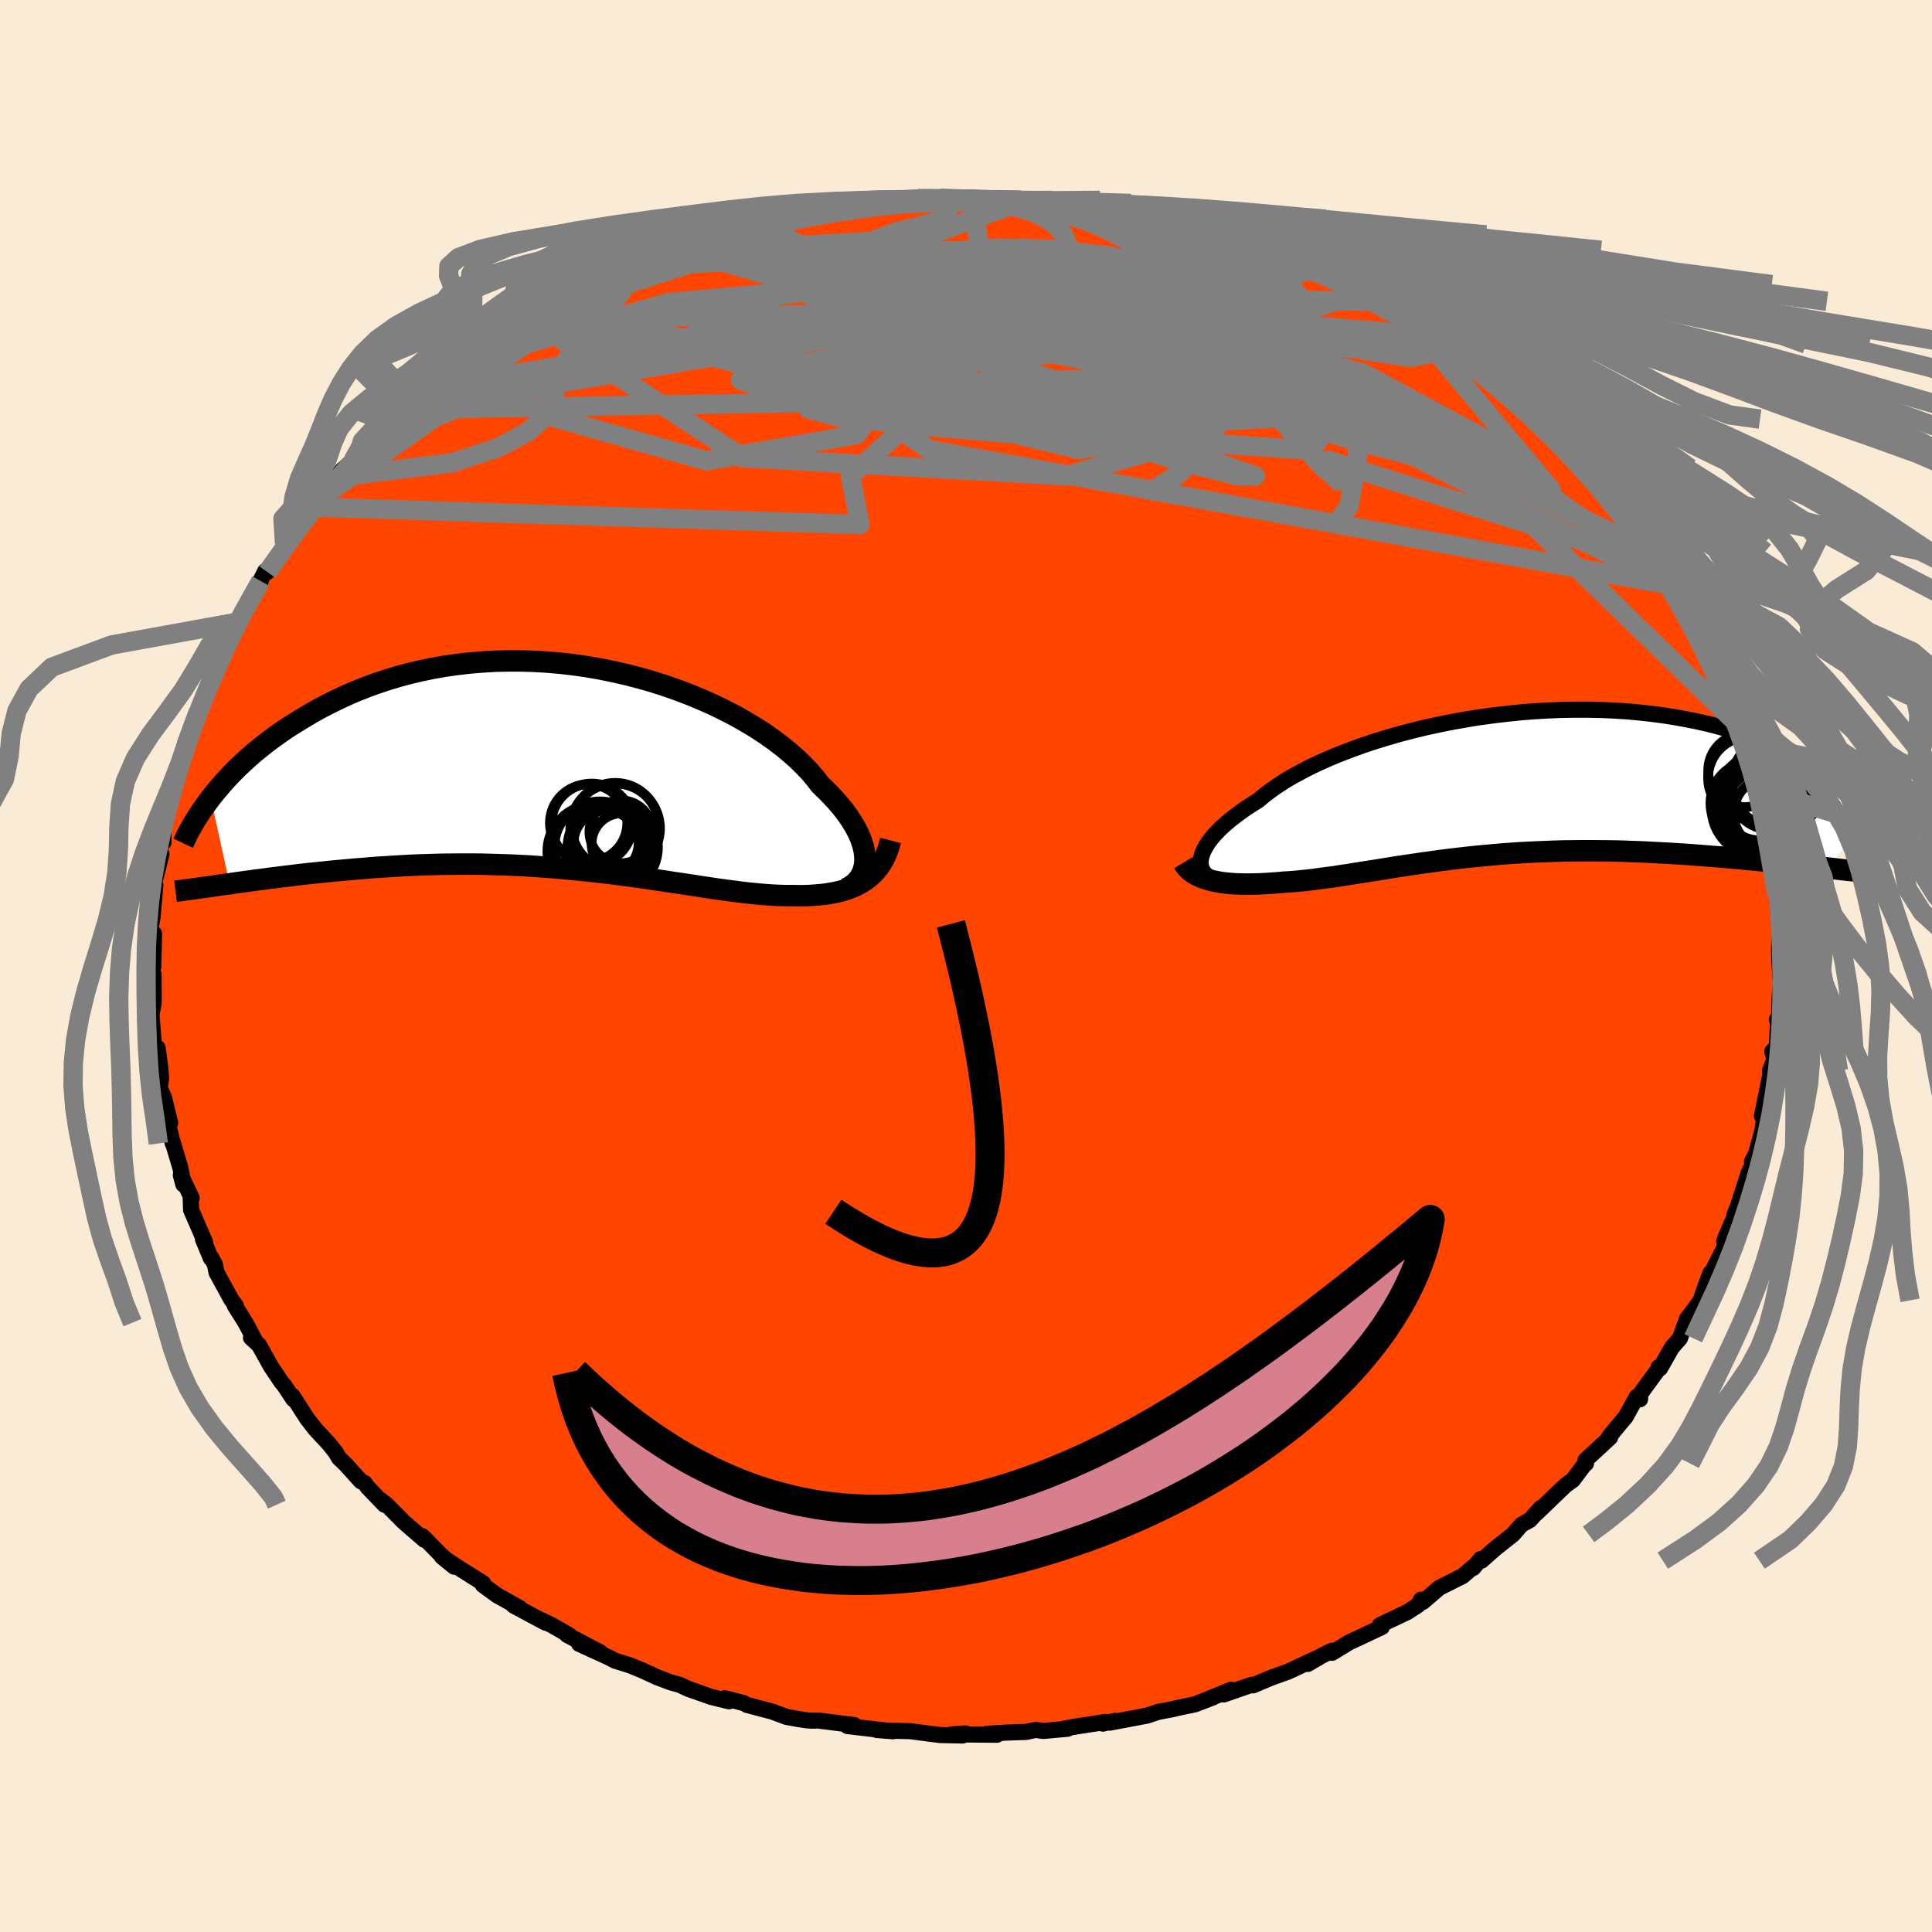 
  <svg viewBox="-100 -100 200 200" xmlns="http://www.w3.org/2000/svg" width="500" height="500" id="face-svg">
    <defs>
      <clipPath id="leftEyeClipPath">
        <polyline points="30.8,9.63 30.78,9.2 30.72,8.75 30.62,8.29 30.47,7.81 30.29,7.31 30.06,6.81 29.79,6.29 29.47,5.76 29.12,5.22 28.73,4.68 28.29,4.13 27.82,3.58 27.3,3.02 26.75,2.46 26.16,1.89 25.66,1.24 25.1,0.58 24.47,-0.08 23.79,-0.75 23.04,-1.41 22.23,-2.08 21.37,-2.73 20.45,-3.38 19.48,-4.01 18.45,-4.63 17.39,-5.23 16.27,-5.81 15.12,-6.37 13.93,-6.9 12.7,-7.41 11.44,-7.89 10.16,-8.34 8.85,-8.76 7.52,-9.14 6.17,-9.49 4.81,-9.8 3.44,-10.08 2.06,-10.32 0.68,-10.52 -0.71,-10.68 -2.09,-10.8 -3.47,-10.88 -4.83,-10.92 -6.19,-10.92 -7.53,-10.89 -8.86,-10.81 -10.17,-10.7 -11.45,-10.55 -12.72,-10.37 -13.96,-10.15 -15.17,-9.9 -16.36,-9.62 -17.52,-9.31 -18.64,-8.97 -19.74,-8.61 -20.8,-8.22 -21.84,-7.81 -22.84,-7.38 -23.8,-6.93 -24.74,-6.47 -25.64,-6 -26.51,-5.51 -27.34,-5.02 -28.15,-4.52 -28.93,-4.03 -29.68,-3.52 -30.4,-3.01 -31.09,-2.49 -31.75,-1.97 -32.39,-1.45 -33,-0.92 -33.58,-0.39 -34.14,0.14 -34.67,0.67 -35.17,1.2 -35.65,1.72 -36.1,2.25 -36.53,2.76 -36.93,3.27 -34.97,12.15 -34.32,12.05 -33.66,11.96 -32.98,11.87 -32.28,11.77 -31.56,11.68 -30.83,11.58 -30.08,11.49 -29.32,11.39 -28.54,11.3 -27.75,11.2 -26.94,11.11 -26.12,11.02 -25.29,10.94 -24.44,10.85 -23.58,10.77 -22.69,10.69 -21.8,10.61 -20.88,10.54 -19.95,10.46 -19,10.4 -18.04,10.34 -17.06,10.28 -16.07,10.23 -15.07,10.19 -14.06,10.16 -13.04,10.13 -12,10.12 -10.96,10.11 -9.92,10.11 -8.86,10.12 -7.81,10.15 -6.74,10.18 -5.68,10.22 -4.61,10.27 -3.54,10.33 -2.48,10.41 -1.41,10.49 -0.35,10.58 0.71,10.68 1.76,10.78 2.81,10.9 3.85,11.02 4.88,11.14 5.91,11.28 6.92,11.41 7.92,11.55 8.91,11.7 9.89,11.84 10.85,11.99 11.8,12.13 12.74,12.27 13.66,12.41 14.56,12.55 15.44,12.68 16.31,12.8 17.15,12.91 17.98,13.02 18.79,13.11 19.58,13.19 20.35,13.26 21.1,13.31 21.82,13.35 22.53,13.37 23.22,13.37 23.85,13.38 24.47,13.38 25.07,13.36 25.65,13.32 26.22,13.27 26.78,13.21 27.31,13.12 27.83,13.02 28.33,12.9 28.81,12.76 29.27,12.59 29.72,12.41 30.14,12.2 30.54,11.97 30.92,11.72" />
      </clipPath>
      <clipPath id="rightEyeClipPath">
        <polyline points="-31.96,7.49 -31.85,7.17 -31.7,6.84 -31.51,6.49 -31.28,6.13 -31.01,5.77 -30.7,5.39 -30.34,5.01 -29.95,4.61 -29.51,4.22 -29.04,3.81 -28.52,3.41 -27.97,3 -27.38,2.58 -26.75,2.17 -26.08,1.75 -25.51,1.27 -24.87,0.78 -24.18,0.29 -23.41,-0.21 -22.59,-0.7 -21.7,-1.18 -20.76,-1.67 -19.77,-2.14 -18.71,-2.61 -17.62,-3.06 -16.47,-3.5 -15.28,-3.93 -14.05,-4.34 -12.78,-4.73 -11.49,-5.1 -10.16,-5.45 -8.81,-5.78 -7.43,-6.08 -6.04,-6.36 -4.63,-6.61 -3.22,-6.84 -1.79,-7.03 -0.37,-7.2 1.06,-7.35 2.48,-7.46 3.89,-7.54 5.3,-7.6 6.69,-7.62 8.07,-7.62 9.43,-7.59 10.76,-7.53 12.08,-7.45 13.36,-7.33 14.62,-7.19 15.85,-7.03 17.05,-6.84 18.22,-6.63 19.36,-6.4 20.46,-6.15 21.52,-5.88 22.55,-5.59 23.54,-5.29 24.5,-4.97 25.42,-4.64 26.3,-4.3 27.15,-3.95 27.97,-3.6 28.75,-3.24 29.5,-2.87 30.22,-2.51 30.91,-2.14 31.56,-1.76 32.19,-1.38 32.79,-1 33.36,-0.62 33.9,-0.23 34.41,0.16 34.9,0.54 35.36,0.93 35.79,1.32 36.19,1.7 36.57,2.08 36.92,2.45 37.25,2.82 32.94,8.77 32.24,8.7 31.53,8.62 30.8,8.53 30.06,8.45 29.31,8.37 28.54,8.28 27.75,8.2 26.96,8.12 26.15,8.03 25.32,7.95 24.49,7.87 23.64,7.79 22.78,7.72 21.92,7.64 21.03,7.57 20.14,7.5 19.23,7.43 18.3,7.36 17.36,7.3 16.41,7.24 15.45,7.19 14.48,7.14 13.5,7.09 12.52,7.06 11.52,7.02 10.52,7 9.52,6.99 8.52,6.98 7.51,6.98 6.5,6.99 5.49,7 4.48,7.03 3.47,7.07 2.47,7.11 1.47,7.16 0.47,7.22 -0.52,7.29 -1.5,7.37 -2.48,7.46 -3.45,7.55 -4.41,7.65 -5.37,7.76 -6.31,7.87 -7.24,7.99 -8.17,8.12 -9.08,8.24 -9.99,8.38 -10.88,8.51 -11.76,8.64 -12.62,8.78 -13.48,8.92 -14.32,9.05 -15.15,9.18 -15.97,9.31 -16.78,9.44 -17.57,9.56 -18.35,9.68 -19.12,9.78 -19.88,9.88 -20.62,9.98 -21.35,10.06 -22.07,10.13 -22.77,10.19 -23.46,10.23 -24.07,10.29 -24.67,10.33 -25.25,10.37 -25.82,10.4 -26.38,10.42 -26.93,10.43 -27.46,10.43 -27.97,10.42 -28.48,10.4 -28.96,10.37 -29.43,10.32 -29.89,10.27 -30.32,10.19 -30.74,10.11 -31.14,10.01" />
      </clipPath>
      <filter id="fuzzy">
        <feTurbulence id="turbulence" baseFrequency="0.05" numOctaves="3" type="noise" result="noise" />
        <feDisplacementMap in="SourceGraphic" in2="noise" scale="2" />
      </filter>
      <linearGradient id="rainbowGradient" x1="0%" y1="0%" x2="100%" y2="0%">
        <stop offset="0%" style="stop-color: rgb(145, 85, 61); stop-opacity: 1" />
        <stop offset="50%" style="stop-color: rgb(255, 215, 0); stop-opacity: 1" />
        <stop offset="100%" style="stop-color: rgb(185, 55, 55); stop-opacity: 1" />
      </linearGradient>
    </defs>
    <rect x="-100" y="-100" width="100%" height="100%" fill="rgb(250, 235, 215)" />
    <polyline id="faceContour" points="84.21,-0.38 84.35,1.84 84.23,3.18 84.17,5.27 83.94,5.55 84.08,5.43 83.93,8.36 83.46,8.84 83.71,9.62 83.23,10.84 83.3,10.96 83.21,11.53 82.39,15.53 82.71,15.2 82.44,17.04 81.77,19.48 81.36,20.24 81.63,20.21 81.3,20.85 81.01,21.44 79.92,24.85 79.56,25.72 79.84,25.28 78.65,28.05 78.49,28.51 78.6,28.97 76.89,32.35 77.06,31.78 76.43,33.48 76.05,34.61 75.51,35.38 74.64,36.52 73.91,38.54 73.07,39.5 71.85,41.65 71.69,41.54 71.88,41.45 69.81,44.28 69.78,44.85 69.43,44.6 68.29,46.67 67.31,47.84 66.55,48.77 66.68,48.8 64.13,51.16 64.18,51.51 64.02,51.61 62.82,53.21 62.07,53.75 59.04,56.66 59.51,56.09 58.38,57.35 57.5,57.84 56.63,58.84 54.74,60.34 53.37,61.56 53.26,61.39 52.52,62.31 52.53,62.19 51.42,63.15 49.01,64.36 47.29,65.83 47.1,65.6 46.8,66.16 45.69,66.88 42.85,68.23 43.05,68.43 40.97,69.41 39.68,70.01 37.89,71.1 37.88,70.88 36.83,71.4 35.38,72.25 36.31,71.66 33.34,73.05 31.58,73.68 29.71,74.47 29.56,74.41 26.68,75.41 27.45,74.92 24.15,76.26 25.56,75.72 23.7,76.43 21.75,76.84 21.47,76.92 19.91,77.21 18.74,77.6 14.88,78.33 15.42,78.14 14.17,78.43 14.42,78.26 11.19,78.76 10.18,78.94 10.52,78.96 8,79.19 7.21,79.08 6.21,79.29 4.09,79.36 2.16,79.48 3.2,79.58 -1.49,79.54 -0.03,79.44 -0.35,79.66 -2.69,79.61 -5.79,79.21 -8.28,79.15 -9.23,79.09 -7.56,79.22 -9.24,79.04 -12.27,78.68 -11.56,78.58 -15.29,78.11 -16.05,78.12 -16.48,78.09 -17.45,77.94 -18.6,77.73 -20.04,77.19 -22.69,76.49 -22.98,76.31 -24.95,75.8 -24.53,76.12 -26.4,75.66 -28.77,74.82 -29.63,74.42 -30.62,74.14 -31.94,73.64 -33.62,72.87 -34.81,72.39 -36.34,71.91 -37.01,71.56 -40.05,70.17 -37.88,71.04 -41.29,69.25 -41.05,69.29 -42.84,68.26 -43.97,67.71 -43.52,67.98 -46.83,66.21 -46.19,66.46 -48.54,65.15 -50.02,64.07 -49.98,63.9 -52.66,62.21 -54.25,61.15 -52.99,62.18 -54.4,60.93 -56.26,59.03 -56.06,59.41 -58.2,57.56 -59.98,55.76 -60.61,55.27 -60.2,55.77 -61.94,53.96 -62.25,53.52 -62.63,53.35 -64.2,51.61 -64.91,50.93 -65.22,50.38 -65.98,49.43 -67.37,47.93 -68.19,46.88 -69.72,44.5 -69.62,44.86 -70.59,43.4 -70.87,43.07 -71.95,41.46 -73.19,39.24 -74.02,38.48 -73.58,38.82 -74.59,36.92 -75.7,35.15 -75.58,35.17 -76.06,34.52 -77.59,31.72 -77.75,30.91 -78.1,30.24 -78.17,30.26 -78.99,28.28 -78.76,28.61 -80.22,25.25 -80.26,24 -80.16,24.01 -81.28,21.66 -81.02,22.61 -81.3,20.99 -82.12,18.23 -82.12,18.37 -82.68,16.01 -82.38,16.25 -83.02,13.61 -83.47,12.62 -83.32,11.6 -83.4,10.59 -83.68,8.49 -83.93,8.85 -84.02,8.72 -84.32,5.06 -84.09,3.84 -84.1,0.85 -84.48,1.11 -84.14,-0.55 -84.13,0.09 -84.05,-3.35 -84.46,-3.61 -84.2,-5.09 -83.92,-8.36 -84.07,-6.57 -84.08,-8.43 -83.28,-11.57 -83.57,-11.52 -83.44,-12.74 -83.07,-12.81 -83.09,-14.43 -82.58,-16.76 -82.49,-16.83 -81.87,-18.81 -81.64,-19.87 -81.46,-20.06 -80.83,-23.05 -80.44,-23.83 -79.72,-25.43 -79.47,-26.32 -79.46,-26.09 -78.62,-28.74 -78.44,-28.82 -78.21,-30.14 -77.56,-31.33 -76.34,-33.27 -75.72,-34.75 -75.51,-35.58 -75.74,-35.18 -74.29,-37.32 -73.01,-39.85 -73.77,-38.41 -72.55,-40.87 -72.32,-40.78 -70.6,-43.19 -69.99,-43.93 -70.55,-43.78 -68.88,-45.65 -68.5,-46.58 -67.4,-47.5 -66.43,-48.72 -65.14,-50.6 -64.58,-51.34 -63.45,-52.33 -62.85,-53.05 -62.46,-53.28 -61.86,-54.03 -60.63,-55.44 -59.55,-56.22 -57.14,-58.44 -57.98,-57.63 -57.04,-58.37 -56.82,-58.44 -55.34,-59.92 -54.05,-61.04 -52.3,-62.47 -52.47,-62.2 -52.04,-62.5 -48.11,-65.18 -47.29,-65.55 -48.64,-65.05 -45.15,-67.01 -45.7,-66.7 -42.72,-68.56 -41.92,-68.88 -40.89,-69.44 -40.81,-69.56 -41,-69.27 -36.36,-71.8 -37.72,-71.25 -35.51,-72.15 -36.75,-71.4 -33.52,-72.91 -31.74,-73.72 -31.63,-73.78 -29.31,-74.35 -30.29,-74.33 -27.13,-75.06 -25.51,-75.73 -23.44,-76.37 -22.21,-76.84 -22.27,-76.55 -20.96,-76.86 -19.63,-77.28 -19.26,-77.38 -15.51,-77.96 -14.83,-78.23 -14.69,-78.2 -12.16,-78.63 -10.11,-79 -9.71,-79.01 -9.76,-78.89 -7.53,-79.27 -7.66,-79.2 -4.98,-79.43 -4.29,-79.37 -2.7,-79.48 -2.31,-79.33 0.77,-79.37 1.7,-79.42 2.6,-79.28 5.76,-79.14 4.78,-79.12 7.45,-79.07 7.33,-79.26 9.6,-78.94 9.87,-78.69 10.58,-78.95 13.37,-78.27 14.32,-78.25 14.38,-78.06 16.67,-77.71 18.21,-77.6 19.17,-77.32 20.62,-77.16 22.67,-76.55 24.5,-75.98 25.13,-75.68 27.84,-74.89 27.22,-75.24 28.09,-74.7 29.19,-74.41 30.36,-74.09 34.33,-72.57 32.18,-73.34 33.42,-72.87 35.54,-71.95 35.79,-71.9 38.86,-70.54 39.59,-70.05 40.59,-69.56 39.87,-69.97 41.95,-68.81 44.17,-67.47 46.46,-66.21 46.34,-66.3 46.44,-66.45 48.35,-65.21 51,-63.23 49.18,-64.38 52.87,-61.75 52.8,-62.03 54.66,-60.43 53.7,-61.07 56.38,-59.06 57.7,-57.52 59.07,-56.36 59.09,-56.42 59.02,-56.72 59.25,-56.61 60.3,-55.51 62.28,-53.35 64.18,-51.53 64.46,-50.85 65.21,-50.06 66.41,-48.86 66.75,-48.75 67.22,-48.07 67.33,-47.45 68.73,-45.69 70.15,-44.05 69.84,-44.15 71.67,-41.54 70.87,-42.86 71.76,-41.48 73.01,-39.42 73.87,-38.12 73.73,-38.07 74.05,-37.42 75.89,-34.96 75.64,-34.65 77.46,-30.73 77.45,-31.58 77.09,-31.9 77.93,-29.81 78.78,-28 79.41,-26.96 79.96,-24.95 80.42,-24.2 81.07,-21.87 80.51,-22.91 81.66,-20.11 81.72,-19.19 81.64,-19.97 82.43,-16.76 82.9,-14.93 82.56,-16.59 82.61,-14.44 83.28,-12.05 83.28,-10.8 83.77,-9.74 83.59,-9.57 83.82,-8 83.95,-7.38 84.18,-4.4 84.29,-2.64 84.22,-4.04 84.17,-1.57 84.21,-0.38 84.35,1.84" fill="rgb(255, 69, 0)" stroke="black" stroke-width="1.667" stroke-linejoin="round" filter="url(#fuzzy)" />
    <g transform="translate(56.36 -18.91)">
      <polyline id="rightCountour" points="-31.96,7.49 -31.85,7.17 -31.7,6.84 -31.51,6.49 -31.28,6.13 -31.01,5.77 -30.7,5.39 -30.34,5.01 -29.95,4.61 -29.51,4.22 -29.04,3.81 -28.52,3.41 -27.97,3 -27.38,2.58 -26.75,2.17 -26.08,1.75 -25.51,1.27 -24.87,0.78 -24.18,0.29 -23.41,-0.21 -22.59,-0.7 -21.7,-1.18 -20.76,-1.67 -19.77,-2.14 -18.71,-2.61 -17.62,-3.06 -16.47,-3.5 -15.28,-3.93 -14.05,-4.34 -12.78,-4.73 -11.49,-5.1 -10.16,-5.45 -8.81,-5.78 -7.43,-6.08 -6.04,-6.36 -4.63,-6.61 -3.22,-6.84 -1.79,-7.03 -0.37,-7.2 1.06,-7.35 2.48,-7.46 3.89,-7.54 5.3,-7.6 6.69,-7.62 8.07,-7.62 9.43,-7.59 10.76,-7.53 12.08,-7.45 13.36,-7.33 14.62,-7.19 15.85,-7.03 17.05,-6.84 18.22,-6.63 19.36,-6.4 20.46,-6.15 21.52,-5.88 22.55,-5.59 23.54,-5.29 24.5,-4.97 25.42,-4.64 26.3,-4.3 27.15,-3.95 27.97,-3.6 28.75,-3.24 29.5,-2.87 30.22,-2.51 30.91,-2.14 31.56,-1.76 32.19,-1.38 32.79,-1 33.36,-0.62 33.9,-0.23 34.41,0.16 34.9,0.54 35.36,0.93 35.79,1.32 36.19,1.7 36.57,2.08 36.92,2.45 37.25,2.82 32.94,8.77 32.24,8.7 31.53,8.62 30.8,8.53 30.06,8.45 29.31,8.37 28.54,8.28 27.75,8.2 26.96,8.12 26.15,8.03 25.32,7.95 24.49,7.87 23.64,7.79 22.78,7.72 21.92,7.64 21.03,7.57 20.14,7.5 19.23,7.43 18.3,7.36 17.36,7.3 16.41,7.24 15.45,7.19 14.48,7.14 13.5,7.09 12.52,7.06 11.52,7.02 10.52,7 9.52,6.99 8.52,6.98 7.51,6.98 6.5,6.99 5.49,7 4.48,7.03 3.47,7.07 2.47,7.11 1.47,7.16 0.47,7.22 -0.52,7.29 -1.5,7.37 -2.48,7.46 -3.45,7.55 -4.41,7.65 -5.37,7.76 -6.31,7.87 -7.24,7.99 -8.17,8.12 -9.08,8.24 -9.99,8.38 -10.88,8.51 -11.76,8.64 -12.62,8.78 -13.48,8.92 -14.32,9.05 -15.15,9.18 -15.97,9.31 -16.78,9.44 -17.57,9.56 -18.35,9.68 -19.12,9.78 -19.88,9.88 -20.62,9.98 -21.35,10.06 -22.07,10.13 -22.77,10.19 -23.46,10.23 -24.07,10.29 -24.67,10.33 -25.25,10.37 -25.82,10.4 -26.38,10.42 -26.93,10.43 -27.46,10.43 -27.97,10.42 -28.48,10.4 -28.96,10.37 -29.43,10.32 -29.89,10.27 -30.32,10.19 -30.74,10.11 -31.14,10.01" fill="white" stroke="white" stroke-width="0" stroke-linejoin="round" filter="url(#fuzzy)" />
    </g>
    <g transform="translate(-41.26 -20.66)">
      <polyline id="leftCountour" points="30.8,9.63 30.78,9.2 30.72,8.75 30.62,8.29 30.47,7.81 30.29,7.31 30.06,6.81 29.79,6.29 29.47,5.76 29.12,5.22 28.73,4.68 28.29,4.13 27.82,3.58 27.3,3.02 26.75,2.46 26.16,1.89 25.66,1.24 25.1,0.58 24.47,-0.08 23.79,-0.75 23.04,-1.41 22.23,-2.08 21.37,-2.73 20.45,-3.38 19.48,-4.01 18.45,-4.63 17.39,-5.23 16.27,-5.81 15.12,-6.37 13.93,-6.9 12.7,-7.41 11.44,-7.89 10.16,-8.34 8.85,-8.76 7.52,-9.14 6.17,-9.49 4.81,-9.8 3.44,-10.08 2.06,-10.32 0.68,-10.52 -0.71,-10.68 -2.09,-10.8 -3.47,-10.88 -4.83,-10.92 -6.19,-10.92 -7.53,-10.89 -8.86,-10.81 -10.17,-10.7 -11.45,-10.55 -12.72,-10.37 -13.96,-10.15 -15.17,-9.9 -16.36,-9.62 -17.52,-9.31 -18.64,-8.97 -19.74,-8.61 -20.8,-8.22 -21.84,-7.81 -22.84,-7.38 -23.8,-6.93 -24.74,-6.47 -25.64,-6 -26.51,-5.51 -27.34,-5.02 -28.15,-4.52 -28.93,-4.03 -29.68,-3.52 -30.4,-3.01 -31.09,-2.49 -31.75,-1.97 -32.39,-1.45 -33,-0.92 -33.58,-0.39 -34.14,0.14 -34.67,0.67 -35.17,1.2 -35.65,1.72 -36.1,2.25 -36.53,2.76 -36.93,3.27 -34.97,12.15 -34.32,12.05 -33.66,11.96 -32.98,11.87 -32.28,11.77 -31.56,11.68 -30.83,11.58 -30.08,11.49 -29.32,11.39 -28.54,11.3 -27.75,11.2 -26.94,11.11 -26.12,11.02 -25.29,10.94 -24.44,10.85 -23.58,10.77 -22.69,10.69 -21.8,10.61 -20.88,10.54 -19.95,10.46 -19,10.4 -18.04,10.34 -17.06,10.28 -16.07,10.23 -15.07,10.19 -14.06,10.16 -13.04,10.13 -12,10.12 -10.96,10.11 -9.92,10.11 -8.86,10.12 -7.81,10.15 -6.74,10.18 -5.68,10.22 -4.61,10.27 -3.54,10.33 -2.48,10.41 -1.41,10.49 -0.35,10.58 0.71,10.68 1.76,10.78 2.81,10.9 3.85,11.02 4.88,11.14 5.91,11.28 6.92,11.41 7.92,11.55 8.91,11.7 9.89,11.84 10.85,11.99 11.8,12.13 12.74,12.27 13.66,12.41 14.56,12.55 15.44,12.68 16.31,12.8 17.15,12.91 17.98,13.02 18.79,13.11 19.58,13.19 20.35,13.26 21.1,13.31 21.82,13.35 22.53,13.37 23.22,13.37 23.85,13.38 24.47,13.38 25.07,13.36 25.65,13.32 26.22,13.27 26.78,13.21 27.31,13.12 27.83,13.02 28.33,12.9 28.81,12.76 29.27,12.59 29.72,12.41 30.14,12.2 30.54,11.97 30.92,11.72" fill="white" stroke="white" stroke-width="0" stroke-linejoin="round" filter="url(#fuzzy)" />
    </g>
    <g transform="translate(56.36 -18.91)">
      <polyline id="rightUpper" points="-31.08,9.76 -31.31,9.62 -31.52,9.46 -31.69,9.28 -31.84,9.08 -31.95,8.86 -32.02,8.62 -32.06,8.36 -32.07,8.09 -32.04,7.8 -31.96,7.49 -31.85,7.17 -31.7,6.84 -31.51,6.49 -31.28,6.13 -31.01,5.77 -30.7,5.39 -30.34,5.01 -29.95,4.61 -29.51,4.22 -29.04,3.81 -28.52,3.41 -27.97,3 -27.38,2.58 -26.75,2.17 -26.08,1.75 -25.51,1.27 -24.87,0.78 -24.18,0.29 -23.41,-0.21 -22.59,-0.7 -21.7,-1.18 -20.76,-1.67 -19.77,-2.14 -18.71,-2.61 -17.62,-3.06 -16.47,-3.5 -15.28,-3.93 -14.05,-4.34 -12.78,-4.73 -11.49,-5.1 -10.16,-5.45 -8.81,-5.78 -7.43,-6.08 -6.04,-6.36 -4.63,-6.61 -3.22,-6.84 -1.79,-7.03 -0.37,-7.2 1.06,-7.35 2.48,-7.46 3.89,-7.54 5.3,-7.6 6.69,-7.62 8.07,-7.62 9.43,-7.59 10.76,-7.53 12.08,-7.45 13.36,-7.33 14.62,-7.19 15.85,-7.03 17.05,-6.84 18.22,-6.63 19.36,-6.4 20.46,-6.15 21.52,-5.88 22.55,-5.59 23.54,-5.29 24.5,-4.97 25.42,-4.64 26.3,-4.3 27.15,-3.95 27.97,-3.6 28.75,-3.24 29.5,-2.87 30.22,-2.51 30.91,-2.14 31.56,-1.76 32.19,-1.38 32.79,-1 33.36,-0.62 33.9,-0.23 34.41,0.16 34.9,0.54 35.36,0.93 35.79,1.32 36.19,1.7 36.57,2.08 36.92,2.45 37.25,2.82 37.56,3.19 37.84,3.55 38.1,3.91 38.34,4.26 38.56,4.6 38.76,4.94 38.93,5.27 39.09,5.59 39.23,5.9 39.35,6.21" fill="none" stroke="black" stroke-width="1.667" stroke-linejoin="round" filter="url(#fuzzy)" />
      <polyline id="rightLower" points="-33.85,8.21 -33.7,8.46 -33.52,8.7 -33.31,8.92 -33.07,9.12 -32.81,9.31 -32.52,9.48 -32.21,9.63 -31.87,9.78 -31.51,9.9 -31.14,10.01 -30.74,10.11 -30.32,10.19 -29.89,10.27 -29.43,10.32 -28.96,10.37 -28.48,10.4 -27.97,10.42 -27.46,10.43 -26.93,10.43 -26.38,10.42 -25.82,10.4 -25.25,10.37 -24.67,10.33 -24.07,10.29 -23.46,10.23 -22.77,10.19 -22.07,10.13 -21.35,10.06 -20.62,9.98 -19.88,9.88 -19.12,9.78 -18.35,9.68 -17.57,9.56 -16.78,9.44 -15.97,9.31 -15.15,9.18 -14.32,9.05 -13.48,8.92 -12.62,8.78 -11.76,8.64 -10.88,8.51 -9.99,8.38 -9.08,8.24 -8.17,8.12 -7.24,7.99 -6.31,7.87 -5.37,7.76 -4.41,7.65 -3.45,7.55 -2.48,7.46 -1.5,7.37 -0.52,7.29 0.47,7.22 1.47,7.16 2.47,7.11 3.47,7.07 4.48,7.03 5.49,7 6.5,6.99 7.51,6.98 8.52,6.98 9.52,6.99 10.52,7 11.52,7.02 12.52,7.06 13.5,7.09 14.48,7.14 15.45,7.19 16.41,7.24 17.36,7.3 18.3,7.36 19.23,7.43 20.14,7.5 21.03,7.57 21.92,7.64 22.78,7.72 23.64,7.79 24.49,7.87 25.32,7.95 26.15,8.03 26.96,8.12 27.75,8.2 28.54,8.28 29.31,8.37 30.06,8.45 30.8,8.53 31.53,8.62 32.24,8.7 32.94,8.77 33.61,8.85 34.28,8.93 34.93,9 35.56,9.07 36.17,9.14 36.77,9.21 37.36,9.27 37.92,9.33 38.48,9.39 39.02,9.45" fill="none" stroke="black" stroke-width="2.222" stroke-linejoin="round" filter="url(#fuzzy)" />
      <circle r="4.33" cx="25.032" cy="2.059" stroke="black" fill="none" stroke-width="1.0" filter="url(#fuzzy)" clip-path="url(#rightEyeClipPath)" /><circle r="4.27" cx="24.727" cy="-0.556" stroke="black" fill="none" stroke-width="1.0" filter="url(#fuzzy)" clip-path="url(#rightEyeClipPath)" /><circle r="4.47" cx="26.632" cy="2.924" stroke="black" fill="none" stroke-width="1.0" filter="url(#fuzzy)" clip-path="url(#rightEyeClipPath)" /><circle r="4.874" cx="27.787" cy="-0.141" stroke="black" fill="none" stroke-width="1.0" filter="url(#fuzzy)" clip-path="url(#rightEyeClipPath)" /><circle r="3.788" cx="24.257" cy="-1.331" stroke="black" fill="none" stroke-width="1.0" filter="url(#fuzzy)" clip-path="url(#rightEyeClipPath)" /><circle r="3.712" cx="25.742" cy="2.184" stroke="black" fill="none" stroke-width="1.0" filter="url(#fuzzy)" clip-path="url(#rightEyeClipPath)" /><circle r="4.93" cx="25.752" cy="2.589" stroke="black" fill="none" stroke-width="1.0" filter="url(#fuzzy)" clip-path="url(#rightEyeClipPath)" /><circle r="3.722" cx="26.827" cy="3.109" stroke="black" fill="none" stroke-width="1.0" filter="url(#fuzzy)" clip-path="url(#rightEyeClipPath)" /><circle r="4.78" cx="26.257" cy="1.589" stroke="black" fill="none" stroke-width="1.0" filter="url(#fuzzy)" clip-path="url(#rightEyeClipPath)" /><circle r="4.01" cx="26.872" cy="0.779" stroke="black" fill="none" stroke-width="1.0" filter="url(#fuzzy)" clip-path="url(#rightEyeClipPath)" />
      </g>
    <g transform="translate(-41.26 -20.66)">
      <polyline id="leftUpper" points="28.84,12.66 29.2,12.48 29.52,12.27 29.81,12.03 30.07,11.76 30.29,11.46 30.47,11.14 30.61,10.8 30.71,10.43 30.78,10.04 30.8,9.63 30.78,9.2 30.72,8.75 30.62,8.29 30.47,7.81 30.29,7.31 30.06,6.81 29.79,6.29 29.47,5.76 29.12,5.22 28.73,4.68 28.29,4.13 27.82,3.58 27.3,3.02 26.75,2.46 26.16,1.89 25.66,1.24 25.1,0.58 24.47,-0.08 23.79,-0.75 23.04,-1.41 22.23,-2.08 21.37,-2.73 20.45,-3.38 19.48,-4.01 18.45,-4.63 17.39,-5.23 16.27,-5.81 15.12,-6.37 13.93,-6.9 12.7,-7.41 11.44,-7.89 10.16,-8.34 8.85,-8.76 7.52,-9.14 6.17,-9.49 4.81,-9.8 3.44,-10.08 2.06,-10.32 0.68,-10.52 -0.71,-10.68 -2.09,-10.8 -3.47,-10.88 -4.83,-10.92 -6.19,-10.92 -7.53,-10.89 -8.86,-10.81 -10.17,-10.7 -11.45,-10.55 -12.72,-10.37 -13.96,-10.15 -15.17,-9.9 -16.36,-9.62 -17.52,-9.31 -18.64,-8.97 -19.74,-8.61 -20.8,-8.22 -21.84,-7.81 -22.84,-7.38 -23.8,-6.93 -24.74,-6.47 -25.64,-6 -26.51,-5.51 -27.34,-5.02 -28.15,-4.52 -28.93,-4.03 -29.68,-3.52 -30.4,-3.01 -31.09,-2.49 -31.75,-1.97 -32.39,-1.45 -33,-0.92 -33.58,-0.39 -34.14,0.14 -34.67,0.67 -35.17,1.2 -35.65,1.72 -36.1,2.25 -36.53,2.76 -36.93,3.27 -37.31,3.78 -37.67,4.28 -38.01,4.77 -38.32,5.25 -38.61,5.72 -38.88,6.19 -39.14,6.64 -39.37,7.09 -39.58,7.53 -39.78,7.95" fill="none" stroke="black" stroke-width="2.222" stroke-linejoin="round" filter="url(#fuzzy)" />
      <polyline id="leftLower" points="33.45,7.66 33.31,8.2 33.14,8.71 32.95,9.18 32.73,9.63 32.49,10.05 32.22,10.44 31.93,10.8 31.62,11.13 31.28,11.44 30.92,11.72 30.54,11.97 30.14,12.2 29.72,12.41 29.27,12.59 28.81,12.76 28.33,12.9 27.83,13.02 27.31,13.12 26.78,13.21 26.22,13.27 25.65,13.32 25.07,13.36 24.47,13.38 23.85,13.38 23.22,13.37 22.53,13.37 21.82,13.35 21.1,13.31 20.35,13.26 19.58,13.19 18.79,13.11 17.98,13.02 17.15,12.91 16.31,12.8 15.44,12.68 14.56,12.55 13.66,12.41 12.74,12.27 11.8,12.13 10.85,11.99 9.89,11.84 8.91,11.7 7.92,11.55 6.92,11.41 5.91,11.28 4.88,11.14 3.85,11.02 2.81,10.9 1.76,10.78 0.71,10.68 -0.35,10.58 -1.41,10.49 -2.48,10.41 -3.54,10.33 -4.61,10.27 -5.68,10.22 -6.74,10.18 -7.81,10.15 -8.86,10.12 -9.92,10.11 -10.96,10.11 -12,10.12 -13.04,10.13 -14.06,10.16 -15.07,10.19 -16.07,10.23 -17.06,10.28 -18.04,10.34 -19,10.4 -19.95,10.46 -20.88,10.54 -21.8,10.61 -22.69,10.69 -23.58,10.77 -24.44,10.85 -25.29,10.94 -26.12,11.02 -26.94,11.11 -27.75,11.2 -28.54,11.3 -29.32,11.39 -30.08,11.49 -30.83,11.58 -31.56,11.68 -32.28,11.77 -32.98,11.87 -33.66,11.96 -34.32,12.05 -34.97,12.15 -35.61,12.23 -36.22,12.32 -36.82,12.41 -37.41,12.49 -37.98,12.57 -38.53,12.65 -39.06,12.72 -39.58,12.79 -40.08,12.86 -40.57,12.92" fill="none" stroke="black" stroke-width="2.222" stroke-linejoin="round" filter="url(#fuzzy)" />
      <circle r="4.684" cx="4.684" cy="8.396" stroke="black" fill="none" stroke-width="1.0" filter="url(#fuzzy)" clip-path="url(#leftEyeClipPath)" /><circle r="4.206" cx="2.534" cy="5.976" stroke="black" fill="none" stroke-width="1.0" filter="url(#fuzzy)" clip-path="url(#leftEyeClipPath)" /><circle r="4.644" cx="4.939" cy="6.416" stroke="black" fill="none" stroke-width="1.0" filter="url(#fuzzy)" clip-path="url(#leftEyeClipPath)" /><circle r="4.004" cx="2.189" cy="5.851" stroke="black" fill="none" stroke-width="1.0" filter="url(#fuzzy)" clip-path="url(#leftEyeClipPath)" /><circle r="3.364" cx="4.004" cy="7.926" stroke="black" fill="none" stroke-width="1.0" filter="url(#fuzzy)" clip-path="url(#leftEyeClipPath)" /><circle r="3.26" cx="5.534" cy="6.766" stroke="black" fill="none" stroke-width="1.0" filter="url(#fuzzy)" clip-path="url(#leftEyeClipPath)" /><circle r="4.508" cx="4.944" cy="6.206" stroke="black" fill="none" stroke-width="1.0" filter="url(#fuzzy)" clip-path="url(#leftEyeClipPath)" /><circle r="3.168" cx="5.669" cy="8.006" stroke="black" fill="none" stroke-width="1.0" filter="url(#fuzzy)" clip-path="url(#leftEyeClipPath)" /><circle r="4.702" cx="3.354" cy="8.321" stroke="black" fill="none" stroke-width="1.0" filter="url(#fuzzy)" clip-path="url(#leftEyeClipPath)" /><circle r="4.826" cx="2.749" cy="8.781" stroke="black" fill="none" stroke-width="1.0" filter="url(#fuzzy)" clip-path="url(#leftEyeClipPath)" />
    </g>
    <g id="hairs">
      <polyline points="-31.63,-73.78 -4.25,-75.32 -2.5,-76.22 -4.52,-75.6 -4.99,-73.81 -1.83,-71.32 4.88,-68.25 13.21,-64.85 20.36,-61.77 24,-59.83 23.21,-59.38 18.74,-59.99 12.78,-60.69 8.06,-60.66 6.9,-59.72 10.06,-58.37 16.27,-57.45 22.98,-57.56 28.7,-58.43 34.15,-58.67 37.55,-57.04 23.37,-56.24 -45.7,-66.7" fill="none" stroke="rgb(128, 128, 128)" stroke-width="2" stroke-linejoin="round" filter="url(#fuzzy)" /><polyline points="40.59,-69.56 9.95,-59.61 21.73,-55.34 24.95,-55.68 18.09,-56.67 7.23,-56.86 -3.99,-57.13 -13.32,-58.44 -18.83,-60.66 -19.66,-62.9 -16.89,-64.43 -13.2,-65.22 -11.37,-65.8 -12.37,-66.67 -14.43,-67.93 -13.64,-69.29 -6.83,-70.44 4.81,-71.34 14.4,-72.2 16.67,-73.46 33.42,-72.87" fill="none" stroke="rgb(128, 128, 128)" stroke-width="2" stroke-linejoin="round" filter="url(#fuzzy)" /><polyline points="0.77,-79.37 1.83,-70.28 -1.11,-61.01 3.64,-55.4 11.72,-53.46 18.74,-54.6 21.68,-57.78 20.36,-61.59 17.66,-64.54 17.67,-65.41 22.65,-63.69 30.98,-59.94 37.37,-55.8 35.8,-53.39 23.95,-54.19 7.1,-57.79 -2.65,-62.05 -0.51,-65.83 -30.29,-74.33" fill="none" stroke="rgb(128, 128, 128)" stroke-width="2" stroke-linejoin="round" filter="url(#fuzzy)" /><polyline points="-57.98,-57.63 -7.27,-66.31 27.32,-62.3 47.13,-56.07 55.87,-51.87 56.15,-50.64 50.07,-51.81 40.42,-54.34 30.55,-57.19 23.21,-59.69 19.5,-61.67 19.01,-63.32 20.7,-64.83 23.54,-66.15 26.65,-67.05 29.13,-67.25 30.3,-66.48 30.37,-64.45 30.65,-60.99 32.79,-56.35 36.68,-51.89 38.58,-50.21 37.53,-52.33 71.76,-41.48" fill="none" stroke="rgb(128, 128, 128)" stroke-width="2" stroke-linejoin="round" filter="url(#fuzzy)" /><polyline points="41.95,-68.81 -6.44,-69.46 -11.22,-69.77 0.96,-69.72 11.93,-68.72 14.3,-67.6 8.81,-67.21 -0.09,-67.76 -8.3,-68.82 -13.92,-69.75 -16.74,-70.08 -16.79,-69.69 -13.7,-68.75 -7.06,-67.57 2.73,-66.42 13.97,-65.48 23.94,-64.89 29.58,-64.69 28.19,-64.67 17.95,-64.2 -0.69,-62.46 -21.11,-59.88 -23.33,-60.66 30.36,-74.09" fill="none" stroke="rgb(128, 128, 128)" stroke-width="2" stroke-linejoin="round" filter="url(#fuzzy)" /><polyline points="-62.85,-53.05 -52.87,-59.68 -42.13,-66.53 -34.97,-70.63 -28.56,-72.7 -19.96,-73.16 -7.72,-72.01 7.52,-69.49 22.96,-66.5 34.82,-64.29 39.95,-63.91 37.02,-65.65 26.72,-68.84 11.58,-72.06 -4.13,-73.58 -13.73,-72.08 -5.12,-67.6 51,-63.23" fill="none" stroke="rgb(128, 128, 128)" stroke-width="2" stroke-linejoin="round" filter="url(#fuzzy)" /><polyline points="-22.27,-76.55 3.08,-67.09 -4.45,-66.41 -3.63,-64.96 5.16,-61.16 13.55,-57.44 17.53,-56.17 18.08,-57.87 17.69,-61.54 17.6,-65.71 17.44,-69.27 16.14,-71.79 12.98,-73.25 8.08,-73.7 2.37,-73.18 -2.55,-71.77 -4.43,-69.86 -0.66,-68.11 10.21,-67.29 24.64,-68.08 31.08,-71.34 20.62,-77.16" fill="none" stroke="rgb(128, 128, 128)" stroke-width="2" stroke-linejoin="round" filter="url(#fuzzy)" /><polyline points="-45.15,-67.01 2.09,-67.69 17.77,-65.84 18,-65.53 18.41,-64.53 22.11,-62.8 26.08,-61.47 27.2,-61.14 24.32,-61.34 18.13,-61.16 10.42,-60.07 3.04,-58.53 -2.85,-57.78 -6.92,-58.93 -9.58,-61.93 -12.04,-65.27 -15.79,-66.57 -18.36,-63.29 -3.82,-53.45 73.01,-39.42" fill="none" stroke="rgb(128, 128, 128)" stroke-width="2" stroke-linejoin="round" filter="url(#fuzzy)" /><polyline points="-33.52,-72.91 -44.39,-57.27 -26.87,-52.29 -11.32,-55.01 -6.74,-61.09 -8.65,-66.51 -10.55,-69.56 -8.68,-70.29 -3.1,-69.44 3.14,-67.78 6.21,-65.93 4.05,-64.46 -2.08,-63.73 -8.05,-63.82 -9.16,-64.45 -2.91,-65.02 9.4,-64.88 23.3,-63.84 34.11,-62.11 41.79,-58.9 55.05,-49.19 79.96,-24.95" fill="none" stroke="rgb(128, 128, 128)" stroke-width="2" stroke-linejoin="round" filter="url(#fuzzy)" /><polyline points="-57.98,-57.63 14.45,-58.85 43.36,-55.99 47.73,-55.72 39.36,-58.24 29.08,-61.39 24.05,-63.67 25.4,-65.02 29.84,-66.12 33.52,-67.47 34.73,-68.95 33.93,-70.04 31.77,-70.46 27.01,-70.58 16.18,-70.98 -3.83,-71.13 -30.84,-68.67 -52.04,-62.5" fill="none" stroke="rgb(128, 128, 128)" stroke-width="2" stroke-linejoin="round" filter="url(#fuzzy)" /><polyline points="52.8,-62.03 48.72,-63.54 45.97,-63 41.14,-63.74 33.78,-65.99 26.22,-67.91 20.02,-68.61 15.69,-68.44 13.6,-67.91 14.22,-67.03 17.69,-65.56 23.39,-63.59 30.07,-61.57 36.66,-59.88 43.14,-58 50.64,-54.68 59.67,-49.23 68.01,-43.38 71.79,-40.86 71.76,-41.48" fill="none" stroke="rgb(128, 128, 128)" stroke-width="2" stroke-linejoin="round" filter="url(#fuzzy)" /><polyline points="-45.15,-67.01 -23.13,-52.62 10.36,-50.74 23.3,-54.47 18.89,-57.75 5.22,-59.48 -10.21,-60.59 -22.07,-61.9 -28.02,-63.57 -28.46,-65.23 -25.26,-66.32 -20.18,-66.37 -14.01,-65.14 -6.67,-62.66 2.09,-59.28 11.88,-55.62 21.3,-52.5 28.12,-50.73 29.96,-50.73 25.25,-52.35 14.32,-55.06 -0.44,-58.44 -16.13,-62.3 -32.27,-65.6 -41,-69.27" fill="none" stroke="rgb(128, 128, 128)" stroke-width="2" stroke-linejoin="round" filter="url(#fuzzy)" /><polyline points="-30.29,-74.33 3.2,-73.98 8.39,-72.85 10.97,-70.68 14.65,-69.13 18.36,-68.01 20.85,-66.22 20.96,-63.37 17.83,-60.27 11.39,-58.2 2.71,-58.06 -5.94,-59.78 -11.73,-62.5 -12.98,-65.09 -11.28,-66.73 -11.86,-67.16 -20.31,-66.27 -36.86,-63.33 -54.83,-56.9 -66.43,-48.72" fill="none" stroke="rgb(128, 128, 128)" stroke-width="2" stroke-linejoin="round" filter="url(#fuzzy)" /><polyline points="-67.4,-47.5 -10.98,-45.7 -11.96,-50.74 -6.45,-55.68 7.22,-59.37 19.5,-62.68 25.42,-66.1 25.13,-69.36 20.88,-71.91 14.89,-73.49 8.67,-74.21 2.95,-74.31 -2.3,-73.93 -7.57,-73.05 -12.78,-71.58 -16.16,-69.59 -14.37,-67.34 -4.4,-65.25 13.32,-63.64 34.72,-60.56 70.87,-42.86" fill="none" stroke="rgb(128, 128, 128)" stroke-width="2" stroke-linejoin="round" filter="url(#fuzzy)" /><polyline points="5.76,-79.14 -7.96,-74.14 -18.47,-70.99 -16.34,-70.14 -9.22,-68.09 -5.14,-64.51 -7.23,-61.02 -12.85,-58.77 -16.32,-57.65 -13.24,-56.83 -3.33,-55.79 9.62,-54.7 20.17,-54.31 24.08,-55.22 19.92,-57.47 9.55,-60.55 -0.91,-63.77 -0.49,-66.6 19.03,-68.99 35.54,-71.95" fill="none" stroke="rgb(128, 128, 128)" stroke-width="2" stroke-linejoin="round" filter="url(#fuzzy)" /><polyline points="-20.96,-76.86 4.44,-61.56 -6.3,-57.6 -7.24,-58.35 -0.38,-61.77 6.58,-65.92 10.78,-69.41 13.22,-71.59 15.78,-72.41 19.33,-72.06 23.14,-70.79 25.43,-68.97 24.44,-67.05 19.44,-65.56 11.37,-64.93 2.8,-65.27 -3.06,-66.26 -3.81,-67.22 0.9,-67.56 9.14,-67.23 17.31,-66.87 20.91,-67.4 14.17,-69.27 -9.46,-70.89 -48.64,-65.05" fill="none" stroke="rgb(128, 128, 128)" stroke-width="2" stroke-linejoin="round" filter="url(#fuzzy)" /><polyline points="73.01,-39.42 31.55,-60.16 6.92,-66.14 3.85,-67.01 9.42,-67.88 13.69,-69.8 13.57,-72.01 10.05,-73.67 6.01,-74.33 4.83,-73.68 8.43,-71.55 14.85,-68.53 17.96,-66.39 11.26,-66.86 -7.93,-67.68 -55.34,-59.92" fill="none" stroke="rgb(128, 128, 128)" stroke-width="2" stroke-linejoin="round" filter="url(#fuzzy)" /><polyline points="46.46,-66.21 60.57,-49.29 54.34,-54.23 41,-61.41 25,-65.38 10.75,-66.2 3.62,-65.35 6.51,-63.82 17.75,-61.73 32.21,-59.02 44.24,-56.13 50.16,-54.33 48.95,-55.01 41.65,-58.54 29.99,-63.61 16.22,-67.71 9.5,-68.53 48.35,-65.21" fill="none" stroke="rgb(128, 128, 128)" stroke-width="2" stroke-linejoin="round" filter="url(#fuzzy)" /><polyline points="-2.31,-79.33 1.19,-79.31 3.85,-79.2 6.09,-79.05 8.2,-78.85 10.27,-78.57 12.29,-78.19 14.22,-77.73 15.97,-77.19 17.47,-76.59 18.75,-75.92 19.91,-75.2 21.14,-74.43 22.61,-73.62 24.42,-72.75 26.53,-71.83 28.72,-70.83 30.7,-69.75 32.19,-68.6 33.02,-67.38 33.21,-66.1 32.9,-64.75 32.32,-63.32 31.6,-61.76 30.88,-60.07 30.31,-58.38 30.09,-57.03 28.97,-56.61" fill="none" stroke="rgb(128, 128, 128)" stroke-width="2" stroke-linejoin="round" filter="url(#fuzzy)" /><polyline points="-2.7,-79.48 0.13,-79.38 2.5,-79.28 4.84,-79.14 7.27,-78.94 9.8,-78.67 12.4,-78.33 15.07,-77.91 17.77,-77.42 20.47,-76.86 23.1,-76.23 25.62,-75.55 28.05,-74.82 30.41,-74.03 32.77,-73.18 35.17,-72.25 37.6,-71.23 40.06,-70.13 42.53,-68.94 45.02,-67.66 47.55,-66.3 50.09,-64.85 52.59,-63.32 54.98,-61.75 57.22,-60.18 59.32,-58.65 61.21,-57.29 62.36,-56.72" fill="none" stroke="rgb(128, 128, 128)" stroke-width="2" stroke-linejoin="round" filter="url(#fuzzy)" /><polyline points="-4.29,-79.37 -1.69,-79.35 1.53,-79.29 4.52,-79.18 7.18,-79.03 9.67,-78.81 12.17,-78.52 14.78,-78.14 17.54,-77.67 20.42,-77.13 23.38,-76.52 26.33,-75.84 29.23,-75.11 32.06,-74.33 34.82,-73.49 37.57,-72.6 40.36,-71.65 43.25,-70.62 46.27,-69.52 49.39,-68.34 52.59,-67.09 55.83,-65.77 59.05,-64.37 62.22,-62.9 65.31,-61.36 68.3,-59.76 71.18,-58.11 73.99,-56.41 76.81,-54.67 79.73,-52.88 82.8,-51.06 85.94,-49.25 88.96,-47.5 91.66,-45.84 94.04,-44.25 96.01,-42.86" fill="none" stroke="rgb(128, 128, 128)" stroke-width="2" stroke-linejoin="round" filter="url(#fuzzy)" /><polyline points="-4.98,-79.43 -2.48,-79.42 0.3,-79.36 3.26,-79.27 6.39,-79.13 9.75,-78.93 13.43,-78.67 17.5,-78.34 21.9,-77.94 26.46,-77.47 30.98,-76.91 35.34,-76.3 39.57,-75.63 43.81,-74.92 48.23,-74.16 52.94,-73.33 57.96,-72.43 63.25,-71.43 68.8,-70.35 74.74,-69.2 81.34,-67.97 89,-66.65 97.92,-65.18 107.57,-63.49 116.35,-61.75" fill="none" stroke="rgb(128, 128, 128)" stroke-width="2" stroke-linejoin="round" filter="url(#fuzzy)" /><polyline points="-4.98,-79.43 -2.35,-79.42 0.48,-79.36 3.05,-79.26 5.47,-79.11 8.03,-78.9 11.04,-78.63 14.64,-78.27 18.75,-77.85 23.07,-77.35 27.23,-76.77 30.94,-76.14 34.13,-75.44 36.95,-74.69 39.7,-73.87 42.7,-72.98 46.19,-72.01 50.33,-70.96 55.12,-69.82 60.47,-68.59 66.18,-67.29 72.02,-65.91 77.81,-64.47 83.42,-62.99 88.85,-61.48 94.19,-59.96 99.52,-58.42 104.89,-56.87 110.35,-55.28 115.94,-53.62 121.72,-51.88 127.67,-50.07 133.58,-48.2 139.18,-46.27 144.33,-44.29 149.18,-42.35 153.82,-40.48 160.29,-38.12" fill="none" stroke="rgb(128, 128, 128)" stroke-width="2" stroke-linejoin="round" filter="url(#fuzzy)" /><polyline points="-7.53,-79.27 -5.2,-79.37 -2.69,-79.39 -0.18,-79.34 2.33,-79.26 4.96,-79.12 7.83,-78.94 10.94,-78.68 14.25,-78.37 17.66,-77.98 21.15,-77.51 24.68,-76.97 28.24,-76.37 31.76,-75.71 35.16,-75.02 38.38,-74.28 41.49,-73.49 44.66,-72.61 48.07,-71.62 51.83,-70.55 55.97,-69.41 60.89,-68.1 68.25,-66.21" fill="none" stroke="rgb(128, 128, 128)" stroke-width="2" stroke-linejoin="round" filter="url(#fuzzy)" /><polyline points="-7.53,-79.27 -5.1,-79.37 -2.6,-79.39 -0.09,-79.34 2.43,-79.25 5,-79.12 7.66,-78.93 10.46,-78.67 13.42,-78.35 16.52,-77.95 19.71,-77.48 22.91,-76.93 26,-76.32 28.92,-75.66 31.65,-74.95 34.26,-74.2 36.85,-73.38 39.53,-72.49 42.36,-71.5 45.4,-70.42 48.7,-69.28 52.3,-68.07 56.24,-66.8 60.47,-65.37 65.05,-63.23" fill="none" stroke="rgb(128, 128, 128)" stroke-width="2" stroke-linejoin="round" filter="url(#fuzzy)" /><polyline points="-9.76,-78.89 -7.37,-79.13 -4.64,-79.24 -1.75,-79.27 1.15,-79.24 3.92,-79.14 6.52,-78.99 9.04,-78.78 11.57,-78.48 14.2,-78.11 16.94,-77.65 19.77,-77.12 22.64,-76.52 25.52,-75.85 28.36,-75.13 31.13,-74.35 33.83,-73.52 36.46,-72.63 39.01,-71.68 41.52,-70.66 44.01,-69.56 46.51,-68.39 49.04,-67.15 51.63,-65.83 54.28,-64.44 56.97,-62.97 59.66,-61.43 62.3,-59.83 64.86,-58.18 67.35,-56.48 69.81,-54.74 72.29,-52.94 74.76,-51.1 77.1,-49.27 79.24,-47.52 81.27,-45.82 82.99,-44.15" fill="none" stroke="rgb(128, 128, 128)" stroke-width="2" stroke-linejoin="round" filter="url(#fuzzy)" /><polyline points="-10.11,-79 -9.1,-79.02 -7.12,-79.13 -4.62,-79.22 -1.86,-79.25 0.97,-79.22 3.71,-79.14 6.3,-79 8.77,-78.8 11.18,-78.53 13.61,-78.18 16.09,-77.75 18.64,-77.24 21.23,-76.65 23.83,-76.01 26.4,-75.31 28.91,-74.56 31.35,-73.76 33.74,-72.92 36.08,-72.02 38.43,-71.05 40.81,-69.99 43.24,-68.84 45.67,-67.62 48.01,-66.37 50.18,-65.12 52.31,-63.81 55.18,-62.03" fill="none" stroke="rgb(128, 128, 128)" stroke-width="2" stroke-linejoin="round" filter="url(#fuzzy)" /><polyline points="-10.11,-79 -9.04,-79.02 -6.98,-79.13 -4.44,-79.22 -1.74,-79.25 0.95,-79.21 3.5,-79.13 5.85,-78.98 8,-78.76 9.98,-78.47 11.83,-78.1 13.63,-77.65 15.46,-77.12 17.39,-76.52 19.45,-75.86 21.61,-75.14 23.82,-74.37 25.97,-73.54 27.96,-72.66 29.71,-71.71 31.17,-70.69 32.36,-69.6 33.33,-68.43 34.14,-67.19 34.91,-65.88 35.72,-64.49 36.63,-63.03 37.61,-61.49 38.61,-59.89 39.5,-58.24 40.18,-56.55 40.55,-54.81 40.55,-53 40.27,-51.12 39.95,-49.29 39.65,-47.58 38.23,-45.69" fill="none" stroke="rgb(128, 128, 128)" stroke-width="2" stroke-linejoin="round" filter="url(#fuzzy)" /><polyline points="-10.11,-79 -9.74,-79.02 -7.99,-79.13 -5.39,-79.22 -2.37,-79.25 0.86,-79.23 4.19,-79.15 7.6,-79.01 11.1,-78.81 14.72,-78.54 18.49,-78.19 22.39,-77.76 26.34,-77.25 30.28,-76.67 34.15,-76.03 37.97,-75.33 41.83,-74.58 45.86,-73.79 50.12,-72.95 54.53,-72.07 58.99,-71.11 63.47,-70.06 68.18,-68.9 73.49,-67.66 79.35,-66.41 84.46,-65.29 86.97,-64.38" fill="none" stroke="rgb(128, 128, 128)" stroke-width="2" stroke-linejoin="round" filter="url(#fuzzy)" /><polyline points="82.61,-14.44 84.72,-11.62 86.59,-9.23 87.41,-6.73 87.49,-4.14 87.14,-1.56 86.66,0.92 86.25,3.28 85.97,5.55 85.83,7.76 85.79,9.97 85.8,12.2 85.82,14.48 85.81,16.78 85.77,19.09 85.69,21.4 85.53,23.69 85.29,25.96 84.95,28.23 84.56,30.49 84.12,32.76 83.63,35.03 83.02,37.3 82.16,39.52 81.01,41.65 79.63,43.67 78.23,45.58 77.02,47.44 76.08,49.33 74.97,51.51" fill="none" stroke="rgb(128, 128, 128)" stroke-width="2" stroke-linejoin="round" filter="url(#fuzzy)" /><polyline points="-12.16,-78.63 -9.86,-78.94 -7.57,-79.16 -5.19,-79.28 -2.74,-79.32 -0.27,-79.29 2.21,-79.21 4.7,-79.07 7.22,-78.87 9.81,-78.6 12.45,-78.27 15.16,-77.86 17.91,-77.38 20.69,-76.83 23.45,-76.21 26.19,-75.53 28.92,-74.8 31.65,-74.01 34.41,-73.14 37.21,-72.2 40.05,-71.18 42.9,-70.07 45.73,-68.87 48.52,-67.59 51.24,-66.22 53.92,-64.77 56.56,-63.26 59.17,-61.73 61.71,-60.2 64.14,-58.73 66.4,-57.34 68.55,-55.99 71.01,-54.35 74.95,-51.53" fill="none" stroke="rgb(128, 128, 128)" stroke-width="2" stroke-linejoin="round" filter="url(#fuzzy)" /><polyline points="-14.69,-78.2 -10.95,-78.7 -8.43,-78.94 -6.3,-79.1 -4.1,-79.19 -1.75,-79.23 0.64,-79.21 2.99,-79.13 5.28,-78.99 7.53,-78.79 9.75,-78.52 11.93,-78.17 14.02,-77.74 15.96,-77.23 17.7,-76.66 19.23,-76.01 20.55,-75.31 21.69,-74.56 22.71,-73.77 23.65,-72.92 24.55,-72.03 25.41,-71.06 26.18,-70 26.8,-68.85 27.23,-67.63 27.6,-66.37 28.21,-65.13 29.39,-63.81 30.81,-62.03" fill="none" stroke="rgb(128, 128, 128)" stroke-width="2" stroke-linejoin="round" filter="url(#fuzzy)" /><polyline points="-14.69,-78.2 -10.43,-78.7 -8.31,-78.94 -6.42,-79.1 -4.27,-79.19 -1.86,-79.23 0.62,-79.2 3,-79.12 5.18,-78.98 7.16,-78.77 8.99,-78.49 10.72,-78.14 12.37,-77.7 13.95,-77.19 15.46,-76.6 16.93,-75.95 18.41,-75.25 19.89,-74.49 21.32,-73.68 22.55,-72.82 23.44,-71.9 23.85,-70.91 23.78,-69.84 23.25,-68.69 22.34,-67.48 21.11,-66.2 19.63,-64.87 18.14,-63.45 16.95,-61.87 16.16,-60.08 15.25,-58.11 14.43,-56.42" fill="none" stroke="rgb(128, 128, 128)" stroke-width="2" stroke-linejoin="round" filter="url(#fuzzy)" /><polyline points="-14.83,-78.23 -12.61,-78.6 -10.17,-78.9 -7.71,-79.11 -5.22,-79.24 -2.71,-79.29 -0.18,-79.27 2.42,-79.19 5.13,-79.05 7.98,-78.86 10.99,-78.59 14.14,-78.26 17.38,-77.85 20.69,-77.37 24.06,-76.82 27.53,-76.21 31.14,-75.54 34.9,-74.8 38.76,-74.01 42.65,-73.15 46.49,-72.21 50.22,-71.19 53.86,-70.08 57.45,-68.88 61.1,-67.6 64.9,-66.23 68.93,-64.78 73.22,-63.27 77.73,-61.73 82.3,-60.21 86.68,-58.74 90.72,-57.35 94.51,-55.99 98.65,-54.35 103.91,-51.53" fill="none" stroke="rgb(128, 128, 128)" stroke-width="2" stroke-linejoin="round" filter="url(#fuzzy)" /><polyline points="-14.83,-78.23 -12.36,-78.6 -10.03,-78.89 -7.71,-79.11 -5.34,-79.24 -2.89,-79.3 -0.35,-79.28 2.31,-79.21 5.12,-79.09 8.09,-78.9 11.17,-78.65 14.31,-78.34 17.46,-77.95 20.62,-77.49 23.82,-76.96 27.13,-76.36 30.61,-75.71 34.33,-75.01 38.28,-74.26 42.45,-73.45 46.78,-72.56 51.13,-71.58 55.28,-70.5 59.1,-69.36 62.8,-68.17 67.06,-67.02 71.25,-66.45" fill="none" stroke="rgb(128, 128, 128)" stroke-width="2" stroke-linejoin="round" filter="url(#fuzzy)" /><polyline points="-19.63,-77.28 -16.42,-77.82 -13.86,-78.26 -11.53,-78.6 -9.26,-78.85 -6.96,-79.03 -4.6,-79.13 -2.25,-79.18 0.02,-79.16 2.15,-79.08 4.12,-78.93 5.94,-78.72 7.66,-78.44 9.31,-78.08 10.9,-77.64 12.44,-77.13 13.9,-76.54 15.28,-75.89 16.56,-75.18 17.73,-74.42 18.77,-73.6 19.63,-72.72 20.25,-71.78 20.61,-70.77 20.75,-69.69 20.8,-68.53 20.97,-67.3 21.47,-65.99 22.42,-64.62 23.78,-63.16 25.25,-61.62 26.41,-60.01 26.87,-58.37 26.48,-56.71 25.43,-55 24.01,-53.12 22.1,-50.98 18.72,-48.86" fill="none" stroke="rgb(128, 128, 128)" stroke-width="2" stroke-linejoin="round" filter="url(#fuzzy)" /><polyline points="-20.96,-76.86 -19.4,-77.43 -16.39,-77.99 -13.43,-78.44 -10.71,-78.78 -8.11,-79.02 -5.53,-79.17 -2.89,-79.24 -0.19,-79.24 2.59,-79.17 5.45,-79.05 8.44,-78.86 11.59,-78.61 14.93,-78.29 18.48,-77.9 22.2,-77.44 26.03,-76.9 29.88,-76.3 33.68,-75.64 37.39,-74.93 41.02,-74.16 44.59,-73.33 48.16,-72.42 51.73,-71.42 55.32,-70.34 58.96,-69.17 62.72,-67.93 66.69,-66.58 70.87,-65.11 75.13,-63.51 79.48,-61.86 83.97,-60.43" fill="none" stroke="rgb(128, 128, 128)" stroke-width="2" stroke-linejoin="round" filter="url(#fuzzy)" /><polyline points="-20.96,-76.86 -18.89,-77.44 -16.22,-77.99 -13.41,-78.44 -10.68,-78.78 -8.06,-79.02 -5.5,-79.17 -2.96,-79.23 -0.42,-79.23 2.16,-79.16 4.76,-79.03 7.41,-78.84 10.1,-78.58 12.84,-78.26 15.61,-77.86 18.41,-77.39 21.22,-76.85 24.02,-76.24 26.8,-75.58 29.56,-74.86 32.33,-74.07 35.13,-73.22 38,-72.29 40.92,-71.28 43.91,-70.18 46.94,-69 50,-67.72 53.09,-66.36 56.17,-64.9 59.19,-63.37 62.09,-61.8 64.87,-60.22 67.6,-58.68 70.13,-57.3 71.2,-56.72" fill="none" stroke="rgb(128, 128, 128)" stroke-width="2" stroke-linejoin="round" filter="url(#fuzzy)" /><polyline points="-22.27,-76.55 -19.83,-77.2 -17.09,-77.75 -14.7,-78.19 -12.64,-78.55 -10.62,-78.81 -8.31,-79 -5.54,-79.12 -2.36,-79.17 1.04,-79.16 4.48,-79.09 7.85,-78.96 11.21,-78.77 14.66,-78.51 18.31,-78.17 22.2,-77.75 26.29,-77.25 30.51,-76.68 34.87,-76.05 39.43,-75.36 44.28,-74.61 49.45,-73.82 54.81,-72.98 60.09,-72.09 65.01,-71.13 69.48,-70.08 73.7,-68.92 78.12,-67.68 83.17,-66.43 88.86,-65.3 93.52,-64.38" fill="none" stroke="rgb(128, 128, 128)" stroke-width="2" stroke-linejoin="round" filter="url(#fuzzy)" /><polyline points="-25.51,-75.73 -25.74,-76.48 -25.54,-76.98 -22.96,-77.46 -19.4,-77.93 -15.9,-78.35 -12.72,-78.69 -9.74,-78.95 -6.76,-79.12 -3.66,-79.21 -0.41,-79.23 2.97,-79.18 6.48,-79.08 10.12,-78.91 13.93,-78.69 17.99,-78.39 22.43,-78.03 27.39,-77.6 32.95,-77.08 38.98,-76.49 45.15,-75.85 51.04,-75.17 56.4,-74.47 61.45,-73.74 66.86,-72.89 73.46,-71.83 83.41,-70.54" fill="none" stroke="rgb(128, 128, 128)" stroke-width="2" stroke-linejoin="round" filter="url(#fuzzy)" /><polyline points="-27.13,-75.06 -24.27,-75.99 -21.87,-76.63 -19.48,-77.18 -17.12,-77.68 -14.79,-78.11 -12.47,-78.47 -10.06,-78.74 -7.54,-78.94 -4.86,-79.06 -2.07,-79.12 0.79,-79.11 3.67,-79.04 6.52,-78.91 9.33,-78.71 12.12,-78.43 14.91,-78.08 17.74,-77.66 20.65,-77.16 23.65,-76.58 26.74,-75.95 29.92,-75.25 33.17,-74.49 36.45,-73.68 39.75,-72.82 43.04,-71.89 46.31,-70.9 49.57,-69.83 52.83,-68.68 56.11,-67.46 59.41,-66.18 62.66,-64.82 65.81,-63.38 68.86,-61.81 71.98,-60.12 75.39,-58.42 79.03,-57.05 82.2,-56.61" fill="none" stroke="rgb(128, 128, 128)" stroke-width="2" stroke-linejoin="round" filter="url(#fuzzy)" /><polyline points="-31.63,-73.78 -29.39,-74.56 -26.76,-75.45 -24.48,-76.21 -22.39,-76.84 -20.22,-77.38 -17.88,-77.87 -15.37,-78.28 -12.73,-78.63 -9.98,-78.89 -7.08,-79.07 -4.01,-79.17 -0.74,-79.19 2.7,-79.15 6.28,-79.05 9.97,-78.88 13.81,-78.65 17.87,-78.35 22.26,-77.98 27.06,-77.54 32.28,-77.02 37.83,-76.44 43.48,-75.8 48.94,-75.11 54,-74.38 58.76,-73.6 63.66,-72.72 69.31,-71.73 75.91,-70.67 82.84,-69.65 89.12,-68.81" fill="none" stroke="rgb(128, 128, 128)" stroke-width="2" stroke-linejoin="round" filter="url(#fuzzy)" /><polyline points="-31.63,-73.78 -28.74,-74.56 -25.22,-75.45 -22.25,-76.21 -19.62,-76.84 -16.99,-77.39 -14.3,-77.87 -11.64,-78.29 -9.1,-78.63 -6.76,-78.88 -4.63,-79.06 -2.68,-79.15 -0.9,-79.17 0.74,-79.13 2.25,-79.02 3.66,-78.84 4.96,-78.61 6.15,-78.3 7.2,-77.92 8.12,-77.47 8.91,-76.95 9.58,-76.36 10.09,-75.71 10.41,-75.01 10.5,-74.25 10.42,-73.43 10.33,-72.54 10.41,-71.55 10.67,-70.48 10.83,-69.33 10.44,-68.11 9.19,-66.82 6.94,-65.39 2.85,-63.23" fill="none" stroke="rgb(128, 128, 128)" stroke-width="2" stroke-linejoin="round" filter="url(#fuzzy)" /><polyline points="-33.52,-72.91 -31.68,-73.72 -29.25,-74.57 -26.62,-75.41 -24.07,-76.15 -21.61,-76.79 -19.14,-77.35 -16.6,-77.84 -14,-78.25 -11.36,-78.59 -8.69,-78.85 -6.01,-79.02 -3.31,-79.12 -0.57,-79.14 2.21,-79.1 5.05,-78.99 7.98,-78.81 11.01,-78.56 14.19,-78.25 17.54,-77.86 21.08,-77.41 24.77,-76.88 28.58,-76.29 32.41,-75.64 36.2,-74.92 39.93,-74.15 43.61,-73.31 47.31,-72.4 51.06,-71.4 54.84,-70.31 58.59,-69.14 62.3,-67.88 66.05,-66.52 70.03,-65.06 74.44,-63.5 79.28,-61.91 84.29,-60.41 89.49,-59.06" fill="none" stroke="rgb(128, 128, 128)" stroke-width="2" stroke-linejoin="round" filter="url(#fuzzy)" /><polyline points="-33.52,-72.91 -31.82,-73.71 -29.84,-74.56 -27.5,-75.4 -24.97,-76.15 -22.32,-76.79 -19.56,-77.35 -16.75,-77.84 -13.96,-78.25 -11.24,-78.59 -8.59,-78.85 -5.99,-79.03 -3.41,-79.13 -0.84,-79.16 1.76,-79.12 4.38,-79.01 7.05,-78.84 9.75,-78.6 12.52,-78.29 15.34,-77.92 18.23,-77.47 21.19,-76.95 24.2,-76.36 27.24,-75.71 30.26,-75.01 33.22,-74.26 36.09,-73.44 38.88,-72.54 41.61,-71.55 44.33,-70.48 47.09,-69.33 49.93,-68.11 52.86,-66.83 55.98,-65.39 60.3,-63.23" fill="none" stroke="rgb(128, 128, 128)" stroke-width="2" stroke-linejoin="round" filter="url(#fuzzy)" /><polyline points="-36.75,-71.4 -33.13,-73.09 -30.81,-74.18 -29.22,-75.05 -27.74,-75.8 -25.81,-76.46 -23.31,-77.05 -20.43,-77.56 -17.41,-78 -14.42,-78.37 -11.47,-78.66 -8.51,-78.87 -5.43,-79.01 -2.19,-79.09 1.23,-79.1 4.77,-79.04 8.37,-78.93 12.02,-78.74 15.69,-78.49 19.44,-78.16 23.28,-77.76 27.27,-77.27 31.42,-76.72 35.76,-76.09 40.31,-75.41 45.07,-74.67 50.03,-73.88 55.11,-73.05 60.17,-72.17 65.06,-71.22 69.75,-70.17 74.58,-69 80.22,-67.7 86.91,-66.37 91.73,-65.21" fill="none" stroke="rgb(128, 128, 128)" stroke-width="2" stroke-linejoin="round" filter="url(#fuzzy)" /><polyline points="-36.75,-71.4 -32.91,-73.08 -30.17,-74.16 -27.97,-75.03 -26.14,-75.78 -24.58,-76.44 -23.08,-77.02 -21.35,-77.54 -19.19,-77.99 -16.57,-78.37 -13.58,-78.67 -10.33,-78.9 -6.89,-79.05 -3.29,-79.14 0.47,-79.17 4.33,-79.14 8.24,-79.05 12.17,-78.9 16.15,-78.69 20.28,-78.41 24.79,-78.04 29.85,-77.58 35.52,-77.04 41.64,-76.43 47.99,-75.79 54.43,-75.24" fill="none" stroke="rgb(128, 128, 128)" stroke-width="2" stroke-linejoin="round" filter="url(#fuzzy)" /><polyline points="-36.75,-71.4 -32.97,-73.07 -30.43,-74.15 -28.48,-75.02 -26.68,-75.76 -24.69,-76.42 -22.38,-77.01 -19.79,-77.53 -17.09,-77.99 -14.42,-78.37 -11.77,-78.68 -9.05,-78.91 -6.1,-79.07 -2.76,-79.17 0.98,-79.2 5.03,-79.18 9.19,-79.1 13.24,-78.98 17.18,-78.8 21.23,-78.54 25.86,-78.18 31.29,-77.74 37.22,-77.32" fill="none" stroke="rgb(128, 128, 128)" stroke-width="2" stroke-linejoin="round" filter="url(#fuzzy)" /><polyline points="82.9,-14.93 83.63,-13.6 85.16,-11.58 86.89,-9.32 88.62,-6.89 90.42,-4.36 92.33,-1.82 94.34,0.64 96.36,3 98.4,5.25 100.67,7.43 103.47,9.59 106.97,11.78 111.03,14.03 115.15,16.33 118.79,18.64 121.71,20.93 124.08,23.2 126.09,25.45 127.71,27.66 129.06,29.81 131.59,32.05 138.93,34.61" fill="none" stroke="rgb(128, 128, 128)" stroke-width="2" stroke-linejoin="round" filter="url(#fuzzy)" /><polyline points="-40.89,-69.44 -41.22,-69.87 -40.04,-70.8 -37.58,-71.86 -34.7,-72.91 -31.86,-73.9 -29.14,-74.79 -26.51,-75.58 -23.91,-76.28 -21.34,-76.9 -18.8,-77.44 -16.3,-77.91 -13.83,-78.31 -11.36,-78.64 -8.84,-78.89 -6.19,-79.07 -3.36,-79.18 -0.33,-79.22 2.81,-79.2 5.9,-79.14 8.77,-79.04 11.33,-78.91 13.86,-78.69 17.23,-78.25" fill="none" stroke="rgb(128, 128, 128)" stroke-width="2" stroke-linejoin="round" filter="url(#fuzzy)" /><polyline points="-41.92,-68.88 -40.5,-69.91 -39.12,-71.02 -38.14,-71.98 -37.14,-72.83 -35.84,-73.65 -34.16,-74.45 -32.04,-75.23 -29.43,-75.95 -26.39,-76.6 -23.07,-77.19 -19.67,-77.7 -16.35,-78.14 -13.19,-78.51 -10.18,-78.8 -7.24,-79 -4.26,-79.13 -1.14,-79.18 2.19,-79.16 5.83,-79.08 9.86,-78.94 14.35,-78.74 19.33,-78.47 24.77,-78.13 30.53,-77.72 36.44,-77.22 42.38,-76.62 48.4,-75.93 54.58,-75.23 60.67,-74.62 65.73,-74.09" fill="none" stroke="rgb(128, 128, 128)" stroke-width="2" stroke-linejoin="round" filter="url(#fuzzy)" /><polyline points="-45.15,-67.01 -44.54,-68.22 -46.25,-69.09 -46.7,-69.94 -45.18,-70.86 -42.46,-71.86 -39.24,-72.86 -35.93,-73.82 -32.79,-74.71 -29.96,-75.51 -27.47,-76.22 -25.23,-76.84 -23.05,-77.39 -20.71,-77.87 -18.08,-78.26 -15.07,-78.59 -11.65,-78.83 -7.84,-79.01 -3.68,-79.11 0.76,-79.15 5.36,-79.13 9.99,-79.06 14.57,-78.92 19.08,-78.72 23.63,-78.45 28.35,-78.09 33.39,-77.64 38.94,-77.1 45.52,-76.46 53.83,-75.68" fill="none" stroke="rgb(128, 128, 128)" stroke-width="2" stroke-linejoin="round" filter="url(#fuzzy)" /><polyline points="-48.64,-65.05 -46.11,-66.71 -44.63,-68.25 -43.75,-69.6 -42.61,-70.77 -40.84,-71.79 -38.5,-72.69 -35.8,-73.54 -32.97,-74.35 -30.18,-75.13 -27.5,-75.86 -24.94,-76.52 -22.41,-77.12 -19.83,-77.65 -17.15,-78.12 -14.34,-78.5 -11.4,-78.82 -8.35,-79.04 -5.22,-79.19 -2.03,-79.26 1.19,-79.26 4.42,-79.2 7.71,-79.08 11.13,-78.91 14.75,-78.65 18.39,-78.33 21.04,-78.06" fill="none" stroke="rgb(128, 128, 128)" stroke-width="2" stroke-linejoin="round" filter="url(#fuzzy)" /><polyline points="-57.04,-58.37 -60.95,-60.02 -62.56,-61.64 -60.04,-63.22 -56.37,-64.76 -53.41,-66.2 -51.7,-67.48 -51.06,-68.61 -51.06,-69.64 -51.26,-70.64 -51.27,-71.63 -50.76,-72.61 -49.49,-73.57 -47.33,-74.47 -44.28,-75.31 -40.52,-76.06 -36.34,-76.72 -32.09,-77.31 -28.08,-77.83 -24.44,-78.28 -21.02,-78.65 -17.52,-78.94 -13.59,-79.15 -9.19,-79.29 -4.99,-79.33" fill="none" stroke="rgb(128, 128, 128)" stroke-width="2" stroke-linejoin="round" filter="url(#fuzzy)" /><polyline points="-57.04,-58.37 -55.2,-60.05 -53.8,-61.69 -52.81,-63.29 -51.73,-64.83 -50.29,-66.26 -48.51,-67.54 -46.51,-68.69 -44.33,-69.75 -42,-70.76 -39.5,-71.75 -36.84,-72.73 -34.02,-73.66 -31.11,-74.53 -28.15,-75.34 -25.2,-76.07 -22.32,-76.71 -19.52,-77.28 -16.81,-77.76 -14.15,-78.17 -11.5,-78.51 -8.79,-78.76 -5.97,-78.95 -3.02,-79.06 0.06,-79.1 3.24,-79.09 6.47,-79.01 9.7,-78.87 12.91,-78.66 16.16,-78.37 19.5,-78 23.01,-77.55 26.7,-77.02 30.5,-76.42 34.26,-75.78 37.79,-75.12 41.06,-74.41" fill="none" stroke="rgb(128, 128, 128)" stroke-width="2" stroke-linejoin="round" filter="url(#fuzzy)" /><polyline points="-57.04,-58.37 -55.39,-60.04 -54.8,-61.68 -54.38,-63.28 -52.99,-64.83 -50.71,-66.26 -48.21,-67.54 -46,-68.68 -44.21,-69.74 -42.65,-70.75 -41.07,-71.75 -39.25,-72.72 -37.06,-73.65 -34.49,-74.53 -31.61,-75.34 -28.55,-76.07 -25.43,-76.71 -22.35,-77.28 -19.35,-77.77 -16.43,-78.18 -13.52,-78.51 -10.51,-78.77 -7.31,-78.96 -3.83,-79.07 -0.08,-79.12 3.87,-79.1 7.89,-79.03 11.89,-78.89 15.83,-78.69 19.77,-78.41 23.84,-78.05 28.12,-77.59 32.64,-77.06 37.32,-76.45 42.1,-75.8 47.15,-75.24" fill="none" stroke="rgb(128, 128, 128)" stroke-width="2" stroke-linejoin="round" filter="url(#fuzzy)" /><polyline points="-57.98,-57.63 -57.62,-58.91 -59.12,-60.57 -60.66,-62.24 -60.28,-63.79 -58.1,-65.24 -55.47,-66.63 -53.61,-67.96 -52.94,-69.22 -53.14,-70.38 -53.56,-71.45 -53.53,-72.43 -52.54,-73.33 -50.33,-74.17 -46.87,-74.97 -42.38,-75.71 -37.33,-76.4 -32.26,-77.03 -27.59,-77.59 -23.51,-78.08 -19.89,-78.51 -16.43,-78.86 -12.8,-79.12 -8.72,-79.3 -4.07,-79.37 1,-79.36 5.68,-79.28" fill="none" stroke="rgb(128, 128, 128)" stroke-width="2" stroke-linejoin="round" filter="url(#fuzzy)" /><polyline points="81.64,-19.97 82.92,-16.4 84.14,-13.9 84.87,-11.58 85.19,-9.21 85.36,-6.73 85.54,-4.2 85.83,-1.67 86.23,0.79 86.68,3.18 87.09,5.48 87.36,7.74 87.41,9.98 87.22,12.24 86.82,14.53 86.29,16.83 85.7,19.15 85.11,21.46 84.55,23.77 84,26.06 83.4,28.34 82.73,30.62 81.96,32.89 81.08,35.15 80.11,37.39 79.1,39.58 78.08,41.71 77.08,43.77 76.09,45.76 75.06,47.72 73.88,49.7 72.4,51.72 70.55,53.76 68.43,55.74 66.32,57.45 64.45,58.84" fill="none" stroke="rgb(128, 128, 128)" stroke-width="2" stroke-linejoin="round" filter="url(#fuzzy)" /><polyline points="81.64,-19.97 82.43,-16.39 82.91,-13.89 83.5,-11.57 84.34,-9.2 85.38,-6.72 86.47,-4.19 87.48,-1.66 88.43,0.81 89.38,3.19 90.41,5.5 91.5,7.76 92.56,10.01 93.51,12.27 94.31,14.56 94.93,16.86 95.35,19.18 95.56,21.49 95.55,23.8 95.34,26.09 94.95,28.38 94.43,30.66 93.83,32.93 93.2,35.19 92.6,37.42 92.09,39.61 91.73,41.74 91.53,43.8 91.43,45.8 91.37,47.78 91.23,49.76 90.84,51.76 90.05,53.77 88.79,55.73 87.21,57.57 85.36,59.37 82.13,61.56" fill="none" stroke="rgb(128, 128, 128)" stroke-width="2" stroke-linejoin="round" filter="url(#fuzzy)" /><polyline points="-59.55,-56.22 -63.02,-57.51 -60.53,-58.96 -57.21,-60.56 -54.26,-62.17 -51.81,-63.71 -49.74,-65.17 -47.85,-66.57 -46.01,-67.9 -44.18,-69.16 -42.37,-70.33 -40.6,-71.41 -38.88,-72.39 -37.18,-73.3 -35.44,-74.15 -33.63,-74.95 -31.7,-75.7 -29.58,-76.39 -27.19,-77.02 -24.45,-77.58 -21.38,-78.08 -18.05,-78.5 -14.55,-78.86 -10.96,-79.12 -7.25,-79.29 -3.34,-79.37 0.71,-79.36 4.39,-79.28" fill="none" stroke="rgb(128, 128, 128)" stroke-width="2" stroke-linejoin="round" filter="url(#fuzzy)" /><polyline points="-60.63,-55.44 -58.72,-57.45 -58.18,-58.82 -57.32,-60.2 -56.05,-61.66 -54.93,-63.17 -54.35,-64.66 -54.3,-66.07 -54.42,-67.35 -54.26,-68.52 -53.4,-69.6 -51.65,-70.63 -48.99,-71.63 -45.64,-72.61 -41.92,-73.55 -38.13,-74.45 -34.51,-75.27 -31.12,-76.02 -27.92,-76.69 -24.82,-77.27 -21.73,-77.78 -18.62,-78.22 -15.48,-78.58 -12.26,-78.86 -8.86,-79.06 -5.15,-79.19 -1.03,-79.25 3.52,-79.24 8.28,-79.17 12.86,-79.06 17.06,-78.94" fill="none" stroke="rgb(128, 128, 128)" stroke-width="2" stroke-linejoin="round" filter="url(#fuzzy)" /><polyline points="-61.86,-54.03 -59.9,-55.85 -58.16,-57.39 -56.36,-58.92 -54.41,-60.51 -52.36,-62.1 -50.23,-63.63 -48.04,-65.1 -45.79,-66.5 -43.5,-67.84 -41.21,-69.1 -38.94,-70.28 -36.72,-71.36 -34.5,-72.35 -32.27,-73.26 -29.96,-74.12 -27.57,-74.92 -25.09,-75.68 -22.56,-76.37 -19.99,-77.01 -17.4,-77.58 -14.8,-78.08 -12.22,-78.52 -9.68,-78.88 -7.22,-79.15 -4.78,-79.33 -2.21,-79.41 0.78,-79.37" fill="none" stroke="rgb(128, 128, 128)" stroke-width="2" stroke-linejoin="round" filter="url(#fuzzy)" /><polyline points="-62.46,-53.28 -61.35,-55.41 -60.98,-57.18 -60.52,-58.69 -59.29,-60.14 -57.44,-61.62 -55.65,-63.11 -54.48,-64.59 -54.02,-65.99 -53.88,-67.28 -53.42,-68.45 -52.2,-69.54 -50.06,-70.58 -47.2,-71.58 -43.99,-72.56 -40.74,-73.52 -37.63,-74.42 -34.7,-75.25 -31.88,-76 -29.11,-76.68 -26.34,-77.27 -23.51,-77.79 -20.57,-78.24 -17.47,-78.6 -14.16,-78.89 -10.54,-79.1 -6.49,-79.24 -1.85,-79.31 3.64,-79.29 10.17,-79.14" fill="none" stroke="rgb(128, 128, 128)" stroke-width="2" stroke-linejoin="round" filter="url(#fuzzy)" /><polyline points="-62.85,-53.05 -62.49,-54.34 -61.09,-55.84 -59.63,-57.36 -58.1,-58.91 -56.38,-60.5 -54.52,-62.07 -52.6,-63.6 -50.67,-65.07 -48.68,-66.48 -46.58,-67.82 -44.3,-69.08 -41.89,-70.26 -39.4,-71.34 -36.91,-72.34 -34.46,-73.26 -32.05,-74.12 -29.63,-74.92 -27.15,-75.67 -24.6,-76.36 -21.96,-76.99 -19.23,-77.55 -16.44,-78.04 -13.63,-78.46 -10.81,-78.8 -8,-79.06 -5.19,-79.23 -2.35,-79.31 0.49,-79.32 3.28,-79.27 6.02,-79.22 8.9,-79.26" fill="none" stroke="rgb(128, 128, 128)" stroke-width="2" stroke-linejoin="round" filter="url(#fuzzy)" /><polyline points="-62.85,-53.05 -61.78,-54.34 -60.78,-55.85 -59.66,-57.37 -58.43,-58.93 -57.16,-60.52 -55.83,-62.09 -54.35,-63.63 -52.69,-65.1 -50.89,-66.51 -49.07,-67.85 -47.31,-69.11 -45.61,-70.28 -43.91,-71.36 -42.07,-72.36 -39.96,-73.28 -37.54,-74.14 -34.81,-74.94 -31.84,-75.68 -28.73,-76.36 -25.56,-76.98 -22.39,-77.53 -19.21,-78.01 -16.01,-78.42 -12.75,-78.75 -9.39,-78.99 -5.93,-79.16 -2.38,-79.24 1.24,-79.25 4.94,-79.2 8.81,-79.09 12.95,-78.91 17.44,-78.65 21.98,-78.34 25.26,-78.06" fill="none" stroke="rgb(128, 128, 128)" stroke-width="2" stroke-linejoin="round" filter="url(#fuzzy)" /><polyline points="-63.45,-52.33 -62.69,-53.69 -60.82,-55.42 -58.9,-57.08 -57.16,-58.63 -55.52,-60.12 -53.82,-61.61 -52.02,-63.11 -50.11,-64.57 -48.14,-65.96 -46.12,-67.25 -44.05,-68.43 -41.91,-69.54 -39.66,-70.59 -37.28,-71.6 -34.78,-72.58 -32.19,-73.52 -29.55,-74.41 -26.89,-75.23 -24.25,-75.98 -21.65,-76.65 -19.09,-77.24 -16.57,-77.75 -14.07,-78.18 -11.57,-78.53 -9.04,-78.81 -6.41,-79.01 -3.65,-79.14 -0.75,-79.2 2.25,-79.2 5.19,-79.14 7.93,-79.04 10.36,-78.91 12.71,-78.7 15.83,-78.25" fill="none" stroke="rgb(128, 128, 128)" stroke-width="2" stroke-linejoin="round" filter="url(#fuzzy)" /><polyline points="-65.14,-50.6 -53.17,-52.1 -48.44,-53.66 -45.34,-55.31 -43.5,-56.92 -42.7,-58.45 -42.48,-59.94 -42.22,-61.42 -41.24,-62.9 -39.07,-64.37 -35.59,-65.78 -31,-67.09 -25.87,-68.28 -20.91,-69.36 -16.76,-70.38 -13.83,-71.38 -12.13,-72.39 -11.25,-73.39 -10.53,-74.35 -9.28,-75.23 -7.11,-76.02 -4.32,-76.7 -1.99,-77.32 -0.91,-77.96" fill="none" stroke="rgb(128, 128, 128)" stroke-width="2" stroke-linejoin="round" filter="url(#fuzzy)" /><polyline points="81.72,-19.19 85.3,-17.25 92,-15.17 95.98,-12.83 97,-10.4 97.45,-7.99 98.99,-5.57 101.69,-3.12 104.71,-0.65 107.14,1.83 108.51,4.29 108.87,6.71 108.51,9.08 107.79,11.42 106.94,13.74 106.09,16.04 105.31,18.34 104.67,20.62 104.18,22.91 103.82,25.2 103.46,27.49 103,29.79 102.4,32.08 101.74,34.34 101.27,36.57 101.26,38.75 101.9,40.88 103.19,42.95 104.98,44.96 106.94,46.91 108.67,48.8 109.74,50.63 109.85,52.42 108.97,54.22 107.49,56.1 105.8,58.12 102.62,60.34" fill="none" stroke="rgb(128, 128, 128)" stroke-width="2" stroke-linejoin="round" filter="url(#fuzzy)" /><polyline points="-70.55,-43.78 -70.71,-46.3 -68.73,-48.55 -67.08,-50.56 -66.15,-52.37 -65.6,-54.04 -64.9,-55.63 -63.65,-57.2 -61.75,-58.77 -59.4,-60.33 -56.87,-61.88 -54.39,-63.4 -52.04,-64.87 -49.79,-66.29 -47.55,-67.64 -45.29,-68.92 -43,-70.11 -40.75,-71.21 -38.57,-72.23 -36.48,-73.17 -34.43,-74.04 -32.34,-74.86 -30.1,-75.62 -27.62,-76.32 -24.87,-76.95 -21.84,-77.53 -18.63,-78.03 -15.36,-78.46 -12.14,-78.81 -9.01,-79.08 -5.91,-79.25 -2.74,-79.33 0.49,-79.33 3.64,-79.25 6.57,-79.12" fill="none" stroke="rgb(128, 128, 128)" stroke-width="2" stroke-linejoin="round" filter="url(#fuzzy)" /><polyline points="-70.6,-43.19 -70.19,-44.48 -69.83,-46.43 -69.58,-48.49 -69,-50.45 -68.21,-52.27 -67.45,-53.96 -66.8,-55.58 -66.18,-57.17 -65.49,-58.74 -64.67,-60.31 -63.69,-61.86 -62.49,-63.37 -60.97,-64.85 -59,-66.26 -56.58,-67.61 -53.83,-68.89 -50.97,-70.08 -48.25,-71.19 -45.83,-72.21 -43.75,-73.15 -41.87,-74.03 -39.95,-74.85 -37.73,-75.6 -35,-76.3 -31.69,-76.94 -27.87,-77.51 -23.74,-78.01 -19.52,-78.44 -15.37,-78.78 -11.35,-79.05 -7.36,-79.22 -3.29,-79.31 0.9,-79.31 5.12,-79.27 9.32,-79.22 13.87,-79.26" fill="none" stroke="rgb(128, 128, 128)" stroke-width="2" stroke-linejoin="round" filter="url(#fuzzy)" /><polyline points="-72.32,-40.78 -70.49,-43.37 -68.92,-45.54 -67.33,-47.62 -65.72,-49.61 -64.1,-51.51 -62.45,-53.31 -60.77,-55.02 -59.04,-56.66 -57.25,-58.24 -55.4,-59.77 -53.48,-61.29 -51.49,-62.78 -49.45,-64.24 -47.4,-65.64 -45.37,-66.95 -43.35,-68.16 -41.32,-69.29 -39.23,-70.35 -37.02,-71.37 -34.65,-72.38 -32.15,-73.36 -29.56,-74.31 -26.95,-75.18 -24.37,-75.97 -21.81,-76.67 -19.24,-77.29 -16.61,-77.85 -13.86,-78.38 -10.4,-79" fill="none" stroke="rgb(128, 128, 128)" stroke-width="2" stroke-linejoin="round" filter="url(#fuzzy)" /><polyline points="-73.01,-39.85 -74.85,-36.55 -76.07,-34.12 -77.15,-31.8 -78.14,-29.54 -79.05,-27.34 -79.89,-25.16 -80.68,-22.93 -81.42,-20.65 -82.11,-18.33 -82.75,-16 -83.31,-13.68 -83.8,-11.37 -84.2,-9.06 -84.51,-6.75 -84.72,-4.43 -84.84,-2.06 -84.88,0.38 -84.87,2.93 -84.83,5.58 -84.74,8.26 -84.58,10.87 -84.31,13.42 -83.93,15.97 -83.61,18.37" fill="none" stroke="rgb(128, 128, 128)" stroke-width="2" stroke-linejoin="round" filter="url(#fuzzy)" /><polyline points="81.66,-20.11 85.59,-18.65 86.06,-16.32 86.68,-13.97 87.77,-11.63 88.72,-9.23 89.13,-6.75 89.06,-4.24 88.77,-1.73 88.54,0.73 88.49,3.12 88.67,5.44 89.08,7.71 89.67,9.97 90.39,12.23 91.09,14.52 91.63,16.83 91.89,19.14 91.85,21.46 91.55,23.76 91.1,26.06 90.6,28.35 90.06,30.63 89.47,32.9 88.8,35.16 88.04,37.4 87.24,39.59 86.5,41.72 85.86,43.78 85.32,45.79 84.78,47.77 84.1,49.75 83.13,51.75 81.76,53.76 80.02,55.72 77.97,57.57 75.54,59.36 72.13,61.56" fill="none" stroke="rgb(128, 128, 128)" stroke-width="2" stroke-linejoin="round" filter="url(#fuzzy)" /><polyline points="-75.51,-35.58 -88.45,-33.23 -94.64,-30.93 -97,-28.69 -98.25,-26.41 -98.84,-24.07 -99.06,-21.7 -99.54,-19.35 -100.82,-17.02 -102.98,-14.71 -105.78,-12.4 -109.03,-10.09 -112.81,-7.72 -117.38,-5.27 -122.77,-2.75 -128.55,-0.18 -133.87,2.38 -138.04,4.89 -141.14,7.27 -144.17,9.52 -148.13,11.66 -152.32,13.8 -155.22,16.01" fill="none" stroke="rgb(128, 128, 128)" stroke-width="2" stroke-linejoin="round" filter="url(#fuzzy)" /><polyline points="-75.51,-35.58 -78.29,-33.2 -79.63,-30.87 -81.01,-28.6 -82.69,-26.28 -84.46,-23.9 -85.98,-21.51 -87.02,-19.13 -87.53,-16.77 -87.69,-14.42 -87.74,-12.06 -87.9,-9.68 -88.28,-7.25 -88.88,-4.76 -89.63,-2.24 -90.42,0.29 -91.15,2.8 -91.75,5.27 -92.18,7.69 -92.41,10.05 -92.44,12.39 -92.26,14.73 -91.9,17.07 -91.43,19.42 -90.94,21.74 -90.46,23.99 -89.98,26.16 -89.4,28.27 -88.68,30.38 -87.89,32.55 -87.16,34.81 -86.29,36.92" fill="none" stroke="rgb(128, 128, 128)" stroke-width="2" stroke-linejoin="round" filter="url(#fuzzy)" /><polyline points="-79.47,-26.32 -80.46,-23.67 -81.32,-21.11 -82.24,-18.72 -83.21,-16.37 -84.17,-14.03 -85.06,-11.68 -85.85,-9.29 -86.52,-6.85 -87.05,-4.34 -87.42,-1.79 -87.63,0.76 -87.71,3.28 -87.67,5.75 -87.59,8.17 -87.49,10.55 -87.43,12.9 -87.39,15.25 -87.36,17.58 -87.27,19.89 -87.04,22.17 -86.64,24.42 -86.08,26.63 -85.41,28.8 -84.7,30.95 -84.01,33.08 -83.39,35.21 -82.8,37.32 -82.19,39.43 -81.47,41.54 -80.53,43.64 -79.31,45.74 -77.82,47.83 -76.14,49.86 -74.42,51.79 -72.86,53.55 -71.68,55.03 -71.35,55.76" fill="none" stroke="rgb(128, 128, 128)" stroke-width="2" stroke-linejoin="round" filter="url(#fuzzy)" /><polyline points="80.51,-22.91 96.31,-19.88 95.18,-17.53 94.92,-15.26 97.05,-12.91 99.64,-10.52 101.74,-8.12 103.41,-5.72 104.86,-3.28 106.25,-0.82 107.76,1.65 109.72,4.1 112.48,6.51 116.16,8.87 120.44,11.21 124.66,13.52 128.1,15.81 130.23,18.1 130.95,20.37 130.58,22.64 129.7,24.91 128.88,27.2 128.48,29.5 128.52,31.81 128.76,34.1 128.96,36.36 129.15,38.55 129.91,40.66 132.1,42.7 136.11,44.71 140.51,46.75 139.64,48.77" fill="none" stroke="rgb(128, 128, 128)" stroke-width="2" stroke-linejoin="round" filter="url(#fuzzy)" /><polyline points="81.07,-21.87 88.51,-20.36 94.45,-18.51 96.88,-16.35 99.18,-14.08 101.72,-11.77 103.23,-9.39 103.13,-6.94 102.04,-4.45 101.15,-1.96 101.47,0.5 103.44,2.87 107,5.17 111.69,7.42 116.82,9.65 121.64,11.89 125.56,14.16 128.28,16.46 129.95,18.77 131.14,21.08 132.58,23.37 134.82,25.64 137.95,27.9 141.65,30.15 145.4,32.42 148.69,34.72 150.93,37.06 151.48,39.43 150.23,41.81 148.33,44.28" fill="none" stroke="rgb(128, 128, 128)" stroke-width="2" stroke-linejoin="round" filter="url(#fuzzy)" /><polyline points="77.45,-31.58 78.39,-29.53 79.92,-27.2 81.95,-24.85 84.71,-22.51 88.02,-20.19 91.31,-17.87 94.23,-15.55 96.99,-13.2 100.18,-10.84 104.25,-8.45 109.15,-6.05 114.33,-3.62 119.04,-1.17 122.69,1.29 125.14,3.74 126.69,6.15 127.93,8.52 129.42,10.85 131.5,13.16 134.1,15.47 136.85,17.75 139.32,20.01 141.12,22.26 142.05,24.51 142.04,26.8 141.24,29.13 140.1,31.47 139.52,33.73 140.42,35.94 141.51,38.54" fill="none" stroke="rgb(128, 128, 128)" stroke-width="2" stroke-linejoin="round" filter="url(#fuzzy)" /><polyline points="77.45,-31.58 78.39,-29.53 79.49,-27.2 80.36,-24.85 81.05,-22.51 81.68,-20.19 82.27,-17.87 82.81,-15.55 83.29,-13.2 83.68,-10.84 83.99,-8.45 84.2,-6.05 84.35,-3.62 84.44,-1.17 84.48,1.29 84.46,3.74 84.38,6.15 84.23,8.52 84.01,10.85 83.7,13.16 83.32,15.47 82.85,17.75 82.32,20.01 81.71,22.26 81.03,24.51 80.28,26.8 79.44,29.13 78.51,31.47 77.53,33.73 76.5,35.94 75.29,38.54" fill="none" stroke="rgb(128, 128, 128)" stroke-width="2" stroke-linejoin="round" filter="url(#fuzzy)" /><polyline points="77.46,-30.73 79.64,-30.22 82.73,-28.08 85.64,-25.6 88.54,-23.22 91.39,-20.97 93.92,-18.79 95.83,-16.6 97.07,-14.37 97.93,-12.09 98.91,-9.74 100.42,-7.32 102.52,-4.86 104.94,-2.38 107.28,0.06 109.29,2.45 111.03,4.76 112.81,6.99 114.93,9.2 117.5,11.41 120.29,13.68 122.86,15.99 124.87,18.33 126.37,20.64 127.72,22.95 129.32,25.29 130.9,27.49 130.35,28.97" fill="none" stroke="rgb(128, 128, 128)" stroke-width="2" stroke-linejoin="round" filter="url(#fuzzy)" /><polyline points="77.46,-30.73 78.2,-30.22 79.55,-28.07 81.17,-25.59 83.27,-23.2 85.62,-20.94 87.83,-18.75 89.62,-16.56 90.94,-14.32 91.9,-12.03 92.62,-9.67 93.23,-7.24 93.78,-4.78 94.26,-2.31 94.59,0.13 94.72,2.52 94.66,4.83 94.5,7.09 94.37,9.32 94.38,11.55 94.6,13.82 95.01,16.13 95.55,18.45 96.08,20.77 96.47,23.07 96.68,25.35 96.8,27.58 96.98,29.76 97.25,32.02 97.73,34.61" fill="none" stroke="rgb(128, 128, 128)" stroke-width="2" stroke-linejoin="round" filter="url(#fuzzy)" /><polyline points="73.87,-38.12 79.51,-36.72 79.72,-34.56 79.64,-32.19 80.57,-29.79 82.79,-27.39 86.09,-25.02 89.89,-22.66 93.52,-20.32 96.51,-17.97 98.76,-15.62 100.44,-13.26 101.83,-10.88 103.11,-8.48 104.28,-6.06 105.21,-3.62 105.75,-1.16 105.86,1.3 105.62,3.74 105.25,6.16 105.03,8.55 105.21,10.91 105.95,13.24 107.25,15.56 108.98,17.86 110.91,20.14 112.74,22.43 114.17,24.71 114.97,27.01 115.03,29.33 114.42,31.65 113.43,33.96 112.51,36.24 112.11,38.46 112.34,40.58 112.94,42.6 113.75,44.62 115.51,46.67" fill="none" stroke="rgb(128, 128, 128)" stroke-width="2" stroke-linejoin="round" filter="url(#fuzzy)" /><polyline points="70.87,-42.86 74.19,-40.07 79.6,-37.59 84.14,-35.16 86.64,-32.8 87.78,-30.47 88.72,-28.13 90.35,-25.79 93.01,-23.48 96.59,-21.19 100.63,-18.94 104.58,-16.68 108.01,-14.4 110.76,-12.08 112.96,-9.71 114.85,-7.3 116.65,-4.85 118.38,-2.39 119.92,0.05 121.12,2.44 121.96,4.78 122.67,7.07 123.65,9.34 125.27,11.61 127.64,13.9 130.61,16.21 133.82,18.53 136.96,20.85 139.97,23.16 143.01,25.45 146.23,27.72 149.39,29.98 151.82,32.26 152.89,34.58 152.74,36.94 152.28,39.31 150.59,41.54" fill="none" stroke="rgb(128, 128, 128)" stroke-width="2" stroke-linejoin="round" filter="url(#fuzzy)" /><polyline points="69.84,-44.15 71.13,-42.35 72.68,-40.1 74.32,-37.74 75.95,-35.37 77.43,-33.05 78.71,-30.74 79.84,-28.43 80.93,-26.11 82.03,-23.82 83.14,-21.57 84.18,-19.36 85.09,-17.16 85.83,-14.95 86.4,-12.7 86.84,-10.39 87.21,-8.01 87.57,-5.55 87.96,-3.02 88.4,-0.49 88.84,1.98 89.26,4.32 89.61,6.52 89.97,8.68 90.32,10.84" fill="none" stroke="rgb(128, 128, 128)" stroke-width="2" stroke-linejoin="round" filter="url(#fuzzy)" /><polyline points="70.15,-44.05 72.05,-42.2 74.77,-40.58 76.75,-38.79 77.77,-36.8 78.51,-34.64 79.6,-32.38 81.3,-30.06 83.5,-27.71 85.87,-25.36 88.06,-23.02 89.82,-20.68 91.13,-18.35 92.08,-16.02 92.86,-13.68 93.63,-11.32 94.5,-8.94 95.5,-6.54 96.56,-4.12 97.58,-1.67 98.45,0.8 99.12,3.27 99.61,5.69 100,8.06 100.4,10.38 100.85,12.69 101.35,15.04 101.89,17.39 102.53,19.67 103.22,21.93 102.79,24.85" fill="none" stroke="rgb(128, 128, 128)" stroke-width="2" stroke-linejoin="round" filter="url(#fuzzy)" /><polyline points="68.73,-45.69 77.12,-44.13 78.22,-42.21 80.39,-40.03 84.57,-37.71 89.42,-35.36 93.64,-33.02 96.59,-30.68 98.17,-28.35 98.64,-26.02 98.53,-23.72 98.48,-21.45 99.13,-19.2 100.86,-16.96 103.69,-14.7 107.33,-12.4 111.27,-10.05 114.99,-7.64 118.14,-5.19 120.64,-2.71 122.65,-0.26 124.44,2.15 126.15,4.48 127.71,6.73 128.92,8.93 129.81,11.15 130.93,13.43 133.13,15.78 136.7,18.14 140.72,20.38 143.64,22.6 146.97,25.72" fill="none" stroke="rgb(128, 128, 128)" stroke-width="2" stroke-linejoin="round" filter="url(#fuzzy)" /><polyline points="67.33,-47.45 69.58,-44.62 71.17,-42.51 72.85,-40.65 75.14,-38.76 78.17,-36.73 81.59,-34.58 84.83,-32.32 87.49,-30 89.54,-27.65 91.27,-25.29 93.03,-22.93 95.09,-20.58 97.53,-18.23 100.28,-15.88 103.22,-13.51 106.19,-11.14 109.12,-8.74 111.97,-6.32 114.76,-3.88 117.48,-1.43 120.06,1.03 122.32,3.48 124.02,5.9 124.99,8.3 125.25,10.66 125.12,12.99 125.17,15.31 125.96,17.61 127.75,19.89 130.3,22.16 133,24.43 135.19,26.73 136.51,29.07 136.98,31.42 136.81,33.7 136.56,35.92 138.01,38.54" fill="none" stroke="rgb(128, 128, 128)" stroke-width="2" stroke-linejoin="round" filter="url(#fuzzy)" /><polyline points="66.75,-48.75 76.04,-46.9 75.78,-44.72 75.2,-42.7 76.78,-40.8 80.91,-38.89 86.84,-36.88 93.04,-34.76 97.96,-32.54 100.65,-30.25 101.15,-27.92 100.26,-25.58 99.09,-23.25 98.57,-20.92 99.24,-18.6 101.17,-16.27 104.17,-13.94 107.93,-11.59 112.21,-9.23 116.84,-6.85 121.68,-4.44 126.46,-1.98 130.82,0.53 134.41,3.05 137.07,5.5 138.77,7.79 139.59,9.93 140.4,12.2 144.68,15.53" fill="none" stroke="rgb(128, 128, 128)" stroke-width="2" stroke-linejoin="round" filter="url(#fuzzy)" /><polyline points="65.21,-50.06 71.61,-48.64 83.36,-46.8 92.03,-44.8 94.77,-42.83 93.2,-40.93 90.14,-39 87.8,-37.01 87.31,-34.9 88.96,-32.7 92.51,-30.43 97.41,-28.12 103.07,-25.79 108.95,-23.47 114.68,-21.15 119.96,-18.84 124.52,-16.53 128.09,-14.21 130.53,-11.87 132.06,-9.53 133.33,-7.19 135.4,-4.86 139.23,-2.46 144.97,0.12 151.2,2.92 154.23,5.55" fill="none" stroke="rgb(128, 128, 128)" stroke-width="2" stroke-linejoin="round" filter="url(#fuzzy)" /><polyline points="64.46,-50.85 66.13,-49.22 67.49,-47.67 68.91,-46.02 70.43,-44.22 72.02,-42.26 73.59,-40.15 75.1,-37.93 76.55,-35.65 77.95,-33.35 79.35,-31.03 80.73,-28.71 82.06,-26.39 83.31,-24.09 84.42,-21.83 85.38,-19.59 86.17,-17.38 86.86,-15.15 87.51,-12.9 88.18,-10.58 88.89,-8.2 89.62,-5.73 90.3,-3.18 90.87,-0.61 91.29,1.9 91.57,4.25 91.75,6.38 91.93,8.84" fill="none" stroke="rgb(128, 128, 128)" stroke-width="2" stroke-linejoin="round" filter="url(#fuzzy)" /><polyline points="64.46,-50.85 70.49,-49.21 80.62,-47.65 86.8,-45.98 88.19,-44.17 87.21,-42.19 86.02,-40.06 85.84,-37.83 87.26,-35.54 90.45,-33.22 95.31,-30.89 101.51,-28.56 108.54,-26.23 115.86,-23.93 122.93,-21.65 129.23,-19.4 134.41,-17.15 138.34,-14.88 141.2,-12.59 143.34,-10.24 145.11,-7.83 146.69,-5.38 148.02,-2.89 149.02,-0.42 149.71,2.01 150.41,4.34 151.58,6.58 153.61,8.74 156.63,10.91 160.44,13.21 164.8,15.74 169.89,18.39 175.55,20.21" fill="none" stroke="rgb(128, 128, 128)" stroke-width="2" stroke-linejoin="round" filter="url(#fuzzy)" /><polyline points="64.18,-51.53 65.79,-50.12 67.48,-48.53 69.13,-46.7 70.87,-44.75 72.67,-42.79 74.51,-40.84 76.38,-38.86 78.26,-36.81 80.15,-34.66 82.02,-32.44 83.86,-30.15 85.65,-27.82 87.35,-25.48 88.92,-23.13 90.31,-20.78 91.51,-18.43 92.55,-16.07 93.46,-13.71 94.3,-11.33 95.1,-8.94 95.89,-6.52 96.68,-4.09 97.5,-1.63 98.35,0.84 99.21,3.29 100.05,5.72 100.79,8.11 101.43,10.47 101.95,12.81 102.42,15.14 102.9,17.45 103.4,19.72 103.75,21.94 103.7,24.14 103.07,26.42 102.14,29.02 101.16,32.35" fill="none" stroke="rgb(128, 128, 128)" stroke-width="2" stroke-linejoin="round" filter="url(#fuzzy)" /><polyline points="60.3,-55.51 63.8,-52.53 67.47,-50.48 71.12,-48.65 74.57,-46.79 77.76,-44.87 80.81,-42.94 83.85,-41 86.94,-39.04 90,-37.02 93,-34.9 96,-32.7 99.14,-30.44 102.56,-28.13 106.23,-25.8 110.01,-23.46 113.59,-21.13 116.62,-18.81 118.88,-16.48 120.37,-14.14 121.4,-11.79 122.58,-9.43 124.55,-7.06 127.68,-4.67 131.75,-2.21 135.98,0.34 139.5,2.97 142.37,5.57 146.13,7.9 151.2,9.62" fill="none" stroke="rgb(128, 128, 128)" stroke-width="2" stroke-linejoin="round" filter="url(#fuzzy)" /><polyline points="57.7,-57.52 60.04,-56.62 62.86,-55.33 65.3,-53.6 67.65,-51.74 70.79,-49.9 75.58,-48.12 82.41,-46.36 90.99,-44.54 100.56,-42.63 110.15,-40.6 118.87,-38.46 126.14,-36.23 131.89,-33.96 136.53,-31.68 140.7,-29.37 144.88,-27.03 149.06,-24.7 153.22,-22.43 158.29,-20.29 166.39,-18.19 178.07,-16.03 185.24,-14.44" fill="none" stroke="rgb(128, 128, 128)" stroke-width="2" stroke-linejoin="round" filter="url(#fuzzy)" /><polyline points="57.7,-57.52 58.97,-56.6 60.6,-55.27 62.67,-53.52 64.92,-51.64 67.28,-49.78 69.85,-47.97 72.75,-46.16 75.94,-44.29 79.16,-42.32 82.19,-40.24 84.87,-38.07 87.22,-35.82 89.34,-33.53 91.34,-31.21 93.29,-28.89 95.22,-26.57 97.12,-24.27 98.91,-21.99 100.5,-19.73 101.79,-17.5 102.78,-15.26 103.6,-12.99 104.56,-10.67 105.98,-8.27 108.03,-5.8 110.52,-3.24 113.05,-0.66 115.32,1.86 117.35,4.22 118.94,6.37 118.54,8.84" fill="none" stroke="rgb(128, 128, 128)" stroke-width="2" stroke-linejoin="round" filter="url(#fuzzy)" /><polyline points="56.38,-59.06 58.22,-57.31 59.66,-55.98 61.27,-54.4 62.97,-52.6 64.64,-50.73 66.23,-48.84 67.75,-46.93 69.19,-45.01 70.56,-43.08 71.87,-41.13 73.11,-39.15 74.32,-37.1 75.48,-34.99 76.6,-32.8 77.68,-30.54 78.7,-28.24 79.65,-25.91 80.52,-23.57 81.31,-21.23 82.02,-18.9 82.64,-16.56 83.19,-14.22 83.66,-11.86 84.05,-9.5 84.37,-7.12 84.61,-4.71 84.77,-2.25 84.83,0.31 84.8,2.95 84.72,5.55 84.61,7.89 84.52,9.62" fill="none" stroke="rgb(128, 128, 128)" stroke-width="2" stroke-linejoin="round" filter="url(#fuzzy)" /><polyline points="54.66,-60.43 57.88,-58.89 61.72,-57.44 66.07,-56 69.77,-54.39 72.8,-52.64 75.71,-50.8 78.69,-48.92 81.47,-47.02 83.69,-45.11 85.24,-43.18 86.37,-41.24 87.46,-39.27 88.86,-37.23 90.75,-35.13 93.09,-32.95 95.77,-30.7 98.72,-28.4 101.9,-26.08 105.33,-23.74 108.97,-21.41 112.62,-19.08 115.98,-16.76 118.79,-14.42 121.04,-12.06 123.13,-9.7 125.76,-7.36 129.39,-5.06 133.51,-2.7 136.37,-0.05 136.77,3.18" fill="none" stroke="rgb(128, 128, 128)" stroke-width="2" stroke-linejoin="round" filter="url(#fuzzy)" /><polyline points="52.8,-62.03 55.04,-60.47 58.15,-58.68 60.68,-57.05 62.59,-55.41 64.29,-53.68 66.04,-51.88 67.81,-50.08 69.49,-48.3 71.06,-46.53 72.64,-44.71 74.42,-42.81 76.56,-40.8 79.06,-38.67 81.76,-36.45 84.42,-34.19 86.86,-31.91 89.06,-29.6 91.09,-27.23 93.04,-24.82 94.87,-22.53 96.5,-20.75 97.74,-19.97" fill="none" stroke="rgb(128, 128, 128)" stroke-width="2" stroke-linejoin="round" filter="url(#fuzzy)" /><polyline points="49.18,-64.38 51.97,-62.4 54.27,-60.54 56.34,-58.77 58.23,-57.08 60.02,-55.38 61.77,-53.63 63.46,-51.83 65.07,-50.02 66.58,-48.22 68.01,-46.4 69.38,-44.53 70.71,-42.58 72.02,-40.53 73.32,-38.39 74.58,-36.17 75.78,-33.9 76.92,-31.59 77.98,-29.27 78.96,-26.94 79.86,-24.62 80.66,-22.34 81.36,-20.11 81.95,-17.92 82.44,-15.73 82.86,-13.53 83.24,-11.37 83.6,-9.33 83.95,-7.38" fill="none" stroke="rgb(128, 128, 128)" stroke-width="2" stroke-linejoin="round" filter="url(#fuzzy)" /><polyline points="51,-63.23 52.87,-61.84 54.83,-60.42 56.75,-59 58.61,-57.56 60.46,-56.07 62.39,-54.46 64.41,-52.75 66.48,-50.95 68.55,-49.1 70.59,-47.22 72.56,-45.32 74.44,-43.41 76.22,-41.48 77.89,-39.53 79.5,-37.53 81.09,-35.45 82.72,-33.29 84.43,-31.05 86.17,-28.75 87.87,-26.41 89.43,-24.07 90.76,-21.75 91.88,-19.46 92.92,-17.2 94.1,-14.9 95.62,-12.38 97.77,-9.74" fill="none" stroke="rgb(128, 128, 128)" stroke-width="2" stroke-linejoin="round" filter="url(#fuzzy)" /><polyline points="39.87,-69.97 43.44,-68.01 46.15,-66.56 48.41,-65.22 50.54,-63.79 52.67,-62.24 54.77,-60.61 56.78,-58.92 58.69,-57.21 60.52,-55.47 62.28,-53.7 64,-51.91 65.66,-50.1 67.25,-48.27 68.77,-46.41 70.21,-44.5 71.61,-42.52 72.96,-40.45 74.3,-38.31 75.62,-36.09 76.93,-33.82 78.22,-31.52 79.47,-29.19 80.68,-26.86 81.8,-24.55 82.82,-22.26 83.73,-19.99 84.5,-17.75 85.16,-15.51 85.72,-13.24 86.21,-10.93 86.65,-8.55 87.07,-6.06 87.47,-3.45 87.82,-0.75 88.07,2.1 88.27,5.27" fill="none" stroke="rgb(128, 128, 128)" stroke-width="2" stroke-linejoin="round" filter="url(#fuzzy)" /><polyline points="39.59,-70.05 41.29,-69.26 43.84,-67.95 46.44,-66.61 49.19,-65.25 52.07,-63.81 54.94,-62.27 57.72,-60.65 60.38,-58.98 62.95,-57.28 65.45,-55.54 67.86,-53.78 70.13,-51.99 72.24,-50.19 74.24,-48.37 76.19,-46.52 78.23,-44.62 80.46,-42.65 82.93,-40.6 85.65,-38.46 88.52,-36.25 91.42,-33.98 94.24,-31.67 96.95,-29.34 99.6,-27.01 102.34,-24.69 105.26,-22.4 108.27,-20.14 111.13,-17.92 113.57,-15.71 115.52,-13.49 117.31,-11.25 119.49,-8.94 122.35,-6.31 124.93,-2.64" fill="none" stroke="rgb(128, 128, 128)" stroke-width="2" stroke-linejoin="round" filter="url(#fuzzy)" /><polyline points="27.22,-75.24 29.93,-74.25 32.97,-73.33 36.89,-72.45 41.44,-71.5 45.72,-70.45 49.24,-69.28 52.13,-68.04 54.78,-66.73 57.43,-65.36 60.06,-63.92 62.55,-62.4 64.84,-60.82 67.02,-59.18 69.31,-57.5 71.96,-55.78 75.11,-54.03 78.75,-52.26 82.76,-50.46 86.96,-48.65 91.18,-46.81 95.33,-44.94 99.44,-42.99 103.59,-40.96 107.84,-38.84 112.14,-36.63 116.32,-34.36 120.14,-32.05 123.5,-29.7 126.66,-27.32 130.17,-24.94 134.57,-22.62 139.98,-20.48 145.87,-18.31 150.08,-14.93" fill="none" stroke="rgb(128, 128, 128)" stroke-width="2" stroke-linejoin="round" filter="url(#fuzzy)" /><polyline points="27.22,-75.24 32.87,-74.26 34.96,-73.34 37.12,-72.47 40.3,-71.54 44.16,-70.5 48.1,-69.35 51.71,-68.12 54.81,-66.83 57.45,-65.48 59.79,-64.06 62.02,-62.57 64.32,-61 66.86,-59.38 69.78,-57.72 73.18,-56.02 77.01,-54.28 81.07,-52.51 85.06,-50.73 88.64,-48.95 91.72,-47.18 94.52,-45.4 97.58,-43.57 101.47,-41.62 106.37,-39.49 111.84,-37.11 117.21,-34.3 123.31,-30.73" fill="none" stroke="rgb(128, 128, 128)" stroke-width="2" stroke-linejoin="round" filter="url(#fuzzy)" /><polyline points="27.22,-75.24 31.58,-74.25 37.34,-73.32 41.71,-72.45 44.73,-71.5 47.14,-70.43 49.4,-69.27 51.61,-68.02 53.79,-66.71 56.02,-65.33 58.47,-63.89 61.28,-62.37 64.45,-60.78 67.83,-59.14 71.15,-57.46 74.15,-55.73 76.7,-53.98 78.88,-52.2 80.91,-50.4 83.1,-48.58 85.69,-46.73 88.8,-44.84 92.41,-42.88 96.38,-40.84 100.47,-38.71 104.46,-36.51 108.14,-34.24 111.42,-31.93 114.4,-29.59 117.3,-27.23 120.4,-24.88 123.8,-22.58 127.34,-20.35 130.69,-18.16 133.54,-15.93 135.62,-13.58 136.99,-10.8" fill="none" stroke="rgb(128, 128, 128)" stroke-width="2" stroke-linejoin="round" filter="url(#fuzzy)" /><polyline points="14.38,-78.06 17.8,-77.56 21.19,-76.89 24.67,-76.14 28.09,-75.39 31.32,-74.63 34.27,-73.83 36.98,-72.93 39.51,-71.94 42,-70.86 44.54,-69.68 47.16,-68.42 49.92,-67.09 52.87,-65.68 56.08,-64.22 59.55,-62.72 63.27,-61.2 67.13,-59.67 71.03,-58.13 74.89,-56.55 78.64,-54.94 82.28,-53.26 85.79,-51.51 89.12,-49.7 92.24,-47.85 95.17,-45.95 97.99,-44.05 100.88,-42.13 104.06,-40.22 107.69,-38.28 111.7,-36.26 115.79,-34.11 119.57,-31.83 123.12,-29.46 127.35,-26.96" fill="none" stroke="rgb(128, 128, 128)" stroke-width="2" stroke-linejoin="round" filter="url(#fuzzy)" /><polyline points="10.58,-78.95 14.02,-78.34 16.86,-77.78 19.84,-77.19 23.08,-76.55 26.42,-75.86 29.76,-75.12 33.12,-74.33 36.56,-73.49 40.09,-72.61 43.68,-71.67 47.35,-70.65 51.15,-69.55 55.22,-68.38 59.73,-67.13 64.8,-65.82 70.46,-64.44 76.55,-62.98 82.73,-61.44 88.57,-59.84 93.78,-58.2 98.46,-56.54 103.19,-54.83 108.83,-53 115.87,-51.08 123.31,-49.28 126.44,-48.07" fill="none" stroke="rgb(128, 128, 128)" stroke-width="2" stroke-linejoin="round" filter="url(#fuzzy)" /><polyline points="10.58,-78.95 15.17,-78.34 19.2,-77.78 22.74,-77.2 25.54,-76.56 27.82,-75.87 30.05,-75.12 32.56,-74.34 35.38,-73.51 38.41,-72.63 41.58,-71.69 44.91,-70.68 48.51,-69.58 52.48,-68.41 56.8,-67.17 61.37,-65.87 66.02,-64.49 70.63,-63.04 75.12,-61.5 79.49,-59.89 83.82,-58.26 88.33,-56.63 93.23,-54.94 98.44,-53.07 103.34,-50.95 109.07,-48.86" fill="none" stroke="rgb(128, 128, 128)" stroke-width="2" stroke-linejoin="round" filter="url(#fuzzy)" /><polyline points="9.6,-78.94 11.39,-78.72 13.9,-78.28 16.63,-77.76 19.47,-77.18 22.35,-76.54 25.19,-75.84 27.91,-75.1 30.5,-74.3 32.96,-73.47 35.34,-72.57 37.7,-71.62 40.1,-70.59 42.59,-69.48 45.14,-68.3 47.71,-67.04 50.28,-65.71 52.85,-64.31 55.42,-62.84 58.02,-61.3 60.65,-59.69 63.27,-58.04 65.85,-56.35 68.4,-54.61 70.95,-52.83 73.49,-51.01 75.92,-49.21 78.03,-47.48 79.69,-45.82 81.04,-44.25 82.7,-42.86" fill="none" stroke="rgb(128, 128, 128)" stroke-width="2" stroke-linejoin="round" filter="url(#fuzzy)" /><polyline points="7.45,-79.07 9.77,-78.93 12.37,-78.67 15.51,-78.27 19.25,-77.78 23.31,-77.22 27.49,-76.6 31.82,-75.93 36.42,-75.21 41.33,-74.44 46.35,-73.63 51.21,-72.77 55.74,-71.87 60,-70.88 64.24,-69.81 68.84,-68.66 74.1,-67.45 80.13,-66.19 86.73,-64.9 93.42,-63.53 99.67,-62 105.45,-60.14 113.22,-57.52" fill="none" stroke="rgb(128, 128, 128)" stroke-width="2" stroke-linejoin="round" filter="url(#fuzzy)" /><polyline points="4.78,-79.12 7.21,-79.04 9.35,-78.74 11.02,-78.37 12.53,-77.96 14.2,-77.46 16.07,-76.89 17.98,-76.24 19.72,-75.55 21.12,-74.83 22.12,-74.06 22.81,-73.22 23.31,-72.3 23.73,-71.29 24.05,-70.19 24.21,-69.02 24.1,-67.76 23.68,-66.41 22.95,-64.96 21.86,-63.41 20.34,-61.85 18.26,-60.38 16.69,-59.06" fill="none" stroke="rgb(128, 128, 128)" stroke-width="2" stroke-linejoin="round" filter="url(#fuzzy)" />
    </g>
    
        <g id="lineNose">
        <path d="M -13.73,25.44 Q 10.6, 41.76 -1.565, -4.36" fill="none" stroke="black" stroke-width="3" stroke-linejoin="round" filter="url(#fuzzy)"></path>
        </g>
      
    <g id="mouth">
      <polyline points="-41.36,42.12 -41.09,43.35 -40.78,44.54 -40.43,45.69 -40.05,46.8 -39.62,47.87 -39.16,48.9 -38.66,49.89 -38.12,50.85 -37.55,51.76 -36.94,52.64 -36.31,53.48 -35.64,54.29 -34.93,55.06 -34.2,55.79 -33.44,56.49 -32.65,57.15 -31.83,57.78 -30.99,58.38 -30.12,58.94 -29.22,59.46 -28.3,59.96 -27.35,60.42 -26.39,60.84 -25.4,61.24 -24.39,61.6 -23.36,61.93 -22.31,62.23 -21.24,62.5 -20.15,62.74 -19.05,62.95 -17.93,63.13 -16.8,63.29 -15.65,63.41 -14.49,63.5 -13.32,63.57 -12.14,63.6 -10.94,63.62 -9.74,63.6 -8.52,63.56 -7.3,63.49 -6.07,63.39 -4.84,63.27 -3.59,63.12 -2.35,62.95 -1.1,62.76 0.15,62.54 1.41,62.3 2.66,62.03 3.92,61.74 5.17,61.43 6.43,61.09 7.68,60.74 8.93,60.36 10.17,59.96 11.41,59.54 12.65,59.11 13.87,58.65 15.09,58.17 16.3,57.67 17.51,57.15 18.7,56.62 19.88,56.06 21.05,55.49 22.21,54.9 23.35,54.3 24.48,53.68 25.59,53.04 26.69,52.38 27.77,51.71 28.84,51.03 29.88,50.33 30.91,49.61 31.91,48.88 32.89,48.14 33.86,47.39 34.79,46.62 35.71,45.84 36.6,45.04 37.46,44.24 38.3,43.42 39.11,42.6 39.9,41.76 40.65,40.91 41.37,40.05 42.07,39.18 42.73,38.3 43.36,37.42 43.95,36.52 44.51,35.62 45.04,34.71 45.53,33.79 45.98,32.87 46.4,31.94 46.78,31 47.12,30.05 47.42,29.11 47.67,28.15 47.89,27.19 48.06,26.23 48.06,26.23 47.17,26.97 46.27,27.72 45.38,28.46 44.48,29.19 43.59,29.92 42.7,30.65 41.8,31.38 40.91,32.09 40.01,32.81 39.12,33.51 38.22,34.22 37.33,34.91 36.44,35.6 35.54,36.29 34.65,36.96 33.75,37.63 32.86,38.29 31.97,38.95 31.07,39.6 30.18,40.23 29.28,40.86 28.39,41.49 27.49,42.1 26.6,42.7 25.71,43.3 24.81,43.88 23.92,44.46 23.02,45.02 22.13,45.58 21.23,46.12 20.34,46.65 19.45,47.17 18.55,47.68 17.66,48.18 16.76,48.66 15.87,49.14 14.98,49.6 14.08,50.04 13.19,50.48 12.29,50.9 11.4,51.3 10.5,51.7 9.61,52.07 8.72,52.44 7.82,52.79 6.93,53.12 6.03,53.44 5.14,53.74 4.24,54.03 3.35,54.3 2.46,54.55 1.56,54.79 0.67,55.01 -0.23,55.21 -1.12,55.4 -2.01,55.56 -2.91,55.71 -3.8,55.85 -4.7,55.96 -5.59,56.05 -6.49,56.13 -7.38,56.18 -8.27,56.22 -9.17,56.23 -10.06,56.23 -10.96,56.2 -11.85,56.15 -12.75,56.09 -13.64,56 -14.53,55.89 -15.43,55.76 -16.32,55.6 -17.22,55.43 -18.11,55.23 -19,55 -19.9,54.76 -20.79,54.49 -21.69,54.2 -22.58,53.88 -23.48,53.54 -24.37,53.17 -25.26,52.78 -26.16,52.37 -27.05,51.92 -27.95,51.46 -28.84,50.97 -29.74,50.45 -30.63,49.9 -31.52,49.33 -32.42,48.73 -33.31,48.1 -34.21,47.45 -35.1,46.77 -35.99,46.06 -36.89,45.32 -37.78,44.55 -38.68,43.76 -39.57,42.93 -40.47,42.08" fill="rgb(215,127,140)" stroke="black" stroke-width="3" stroke-linejoin="round" filter="url(#fuzzy)" />
    </g>
  </svg>
  
